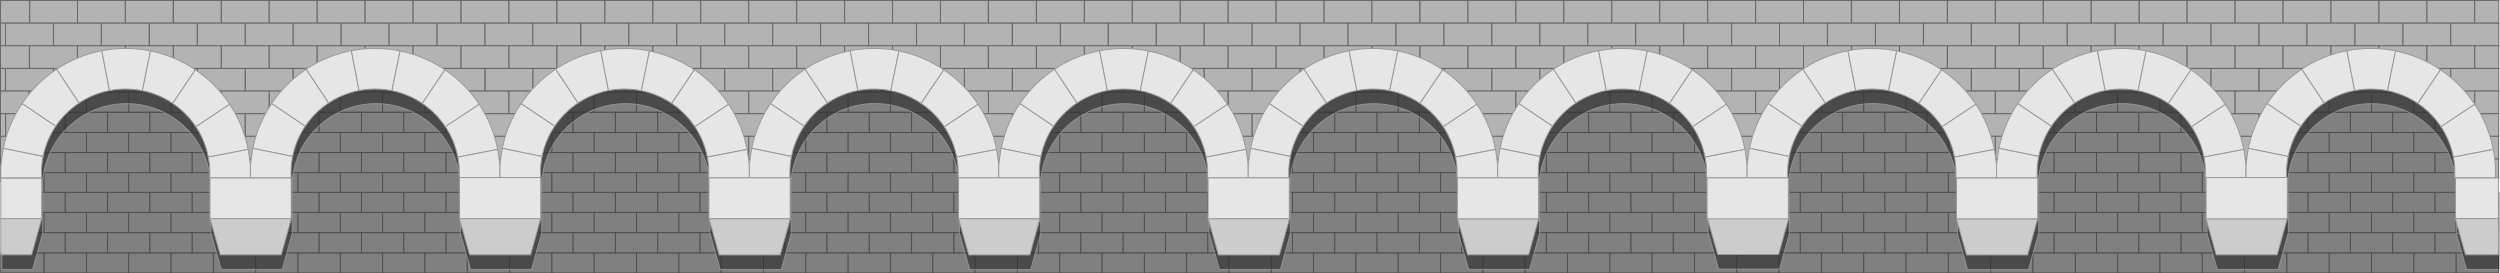 <svg id="arch_copy" data-name="arch copy" xmlns="http://www.w3.org/2000/svg" viewBox="0 0 2563.67 280.33">
  <defs>
    <style>
      .cls-1 {
        fill: gray;
        stroke: #4d4d4d;
      }

      .cls-1, .cls-2 {
        stroke-miterlimit: 10;
      }

      .cls-2 {
        fill: #b3b3b3;
        stroke: #666;
      }

      .cls-3 {
        opacity: 0.7;
      }

      .cls-4 {
        fill: #333;
      }

      .cls-4, .cls-5, .cls-6 {
        stroke: #999;
        stroke-linecap: round;
        stroke-linejoin: round;
      }

      .cls-5 {
        fill: #e6e6e6;
      }

      .cls-6 {
        fill: #ccc;
      }
    </style>
  </defs>
  <g>
    <rect class="cls-1" x="1.83" y="217.81" width="43.47" height="20.59"/>
    <rect class="cls-1" x="45.22" y="217.81" width="43.47" height="20.59"/>
    <rect class="cls-1" x="88.62" y="217.81" width="43.47" height="20.59"/>
    <rect class="cls-1" x="132.01" y="217.81" width="43.47" height="20.59"/>
    <rect class="cls-1" x="175.41" y="217.81" width="43.47" height="20.59"/>
    <rect class="cls-1" x="218.8" y="217.81" width="43.47" height="20.59"/>
    <rect class="cls-1" x="262.2" y="217.81" width="43.47" height="20.59"/>
    <rect class="cls-1" x="305.59" y="217.81" width="43.47" height="20.59"/>
    <rect class="cls-1" x="348.99" y="217.81" width="43.47" height="20.59"/>
    <rect class="cls-1" x="392.38" y="217.81" width="43.47" height="20.59"/>
    <rect class="cls-1" x="435.78" y="217.81" width="43.47" height="20.59"/>
    <rect class="cls-1" x="479.17" y="217.81" width="43.47" height="20.59"/>
    <rect class="cls-1" x="522.57" y="217.81" width="43.47" height="20.59"/>
    <rect class="cls-1" x="565.96" y="217.81" width="43.47" height="20.59"/>
    <rect class="cls-1" x="609.36" y="217.81" width="43.47" height="20.59"/>
    <rect class="cls-1" x="652.75" y="217.81" width="43.47" height="20.59"/>
    <rect class="cls-1" x="696.15" y="217.81" width="43.47" height="20.59"/>
    <rect class="cls-1" x="739.54" y="217.81" width="43.47" height="20.59"/>
    <rect class="cls-1" x="782.94" y="217.81" width="43.47" height="20.59"/>
    <rect class="cls-1" x="826.33" y="217.81" width="43.47" height="20.59"/>
    <rect class="cls-1" x="869.73" y="217.81" width="43.47" height="20.59"/>
    <rect class="cls-1" x="913.12" y="217.81" width="43.47" height="20.59"/>
    <rect class="cls-1" x="956.52" y="217.81" width="43.47" height="20.59"/>
    <rect class="cls-1" x="999.91" y="217.81" width="43.47" height="20.59"/>
    <rect class="cls-1" x="1043.31" y="217.81" width="43.47" height="20.59"/>
    <rect class="cls-1" x="1086.7" y="217.81" width="43.47" height="20.59"/>
    <rect class="cls-1" x="1130.1" y="217.81" width="43.47" height="20.59"/>
    <rect class="cls-1" x="1173.49" y="217.81" width="43.47" height="20.59"/>
    <rect class="cls-1" x="1216.89" y="217.81" width="43.47" height="20.59"/>
    <rect class="cls-1" x="1260.28" y="217.81" width="43.47" height="20.59"/>
    <rect class="cls-1" x="1303.68" y="217.81" width="43.47" height="20.59"/>
    <rect class="cls-1" x="1347.07" y="217.81" width="43.47" height="20.59"/>
    <rect class="cls-1" x="1390.46" y="217.81" width="43.47" height="20.59"/>
    <rect class="cls-1" x="1433.86" y="217.81" width="43.47" height="20.59"/>
    <rect class="cls-1" x="1477.25" y="217.81" width="43.47" height="20.59"/>
    <rect class="cls-1" x="1520.65" y="217.81" width="43.47" height="20.59"/>
    <rect class="cls-1" x="1564.04" y="217.81" width="43.47" height="20.59"/>
    <rect class="cls-1" x="1607.44" y="217.81" width="43.47" height="20.59"/>
    <rect class="cls-1" x="1650.83" y="217.81" width="43.47" height="20.59"/>
    <rect class="cls-1" x="1694.23" y="217.81" width="43.47" height="20.59"/>
    <rect class="cls-1" x="1737.62" y="217.81" width="43.47" height="20.59"/>
    <rect class="cls-1" x="1781.02" y="217.81" width="43.47" height="20.59"/>
    <rect class="cls-1" x="1824.41" y="217.81" width="43.47" height="20.59"/>
    <rect class="cls-1" x="1867.81" y="217.81" width="43.47" height="20.59"/>
    <rect class="cls-1" x="1911.2" y="217.81" width="43.47" height="20.59"/>
    <rect class="cls-1" x="1954.6" y="217.81" width="43.47" height="20.59"/>
    <rect class="cls-1" x="1997.99" y="217.81" width="43.47" height="20.59"/>
    <rect class="cls-1" x="2041.39" y="217.81" width="43.47" height="20.59"/>
    <rect class="cls-1" x="2084.78" y="217.81" width="43.47" height="20.59"/>
    <rect class="cls-1" x="2128.18" y="217.81" width="43.47" height="20.59"/>
    <rect class="cls-1" x="2171.57" y="217.81" width="43.47" height="20.59"/>
    <rect class="cls-1" x="2214.97" y="217.81" width="43.47" height="20.59"/>
    <rect class="cls-1" x="2258.36" y="217.81" width="43.47" height="20.59"/>
    <rect class="cls-1" x="2301.76" y="217.81" width="43.47" height="20.59"/>
    <rect class="cls-1" x="2345.15" y="217.81" width="43.47" height="20.59"/>
    <rect class="cls-1" x="2388.55" y="217.81" width="43.47" height="20.59"/>
    <rect class="cls-1" x="2431.94" y="217.81" width="43.47" height="20.59"/>
    <rect class="cls-1" x="2475.34" y="217.81" width="43.47" height="20.59"/>
    <rect class="cls-1" x="2518.73" y="217.81" width="43.47" height="20.59"/>
    <rect class="cls-1" x="1.73" y="197.19" width="21.87" height="20.59"/>
    <rect class="cls-1" x="23.53" y="197.19" width="43.47" height="20.59"/>
    <rect class="cls-1" x="66.92" y="197.19" width="43.47" height="20.59"/>
    <rect class="cls-1" x="110.31" y="197.19" width="43.47" height="20.59"/>
    <rect class="cls-1" x="153.71" y="197.19" width="43.47" height="20.59"/>
    <rect class="cls-1" x="197.1" y="197.19" width="43.47" height="20.59"/>
    <rect class="cls-1" x="240.5" y="197.19" width="43.47" height="20.59"/>
    <rect class="cls-1" x="283.89" y="197.19" width="43.47" height="20.59"/>
    <rect class="cls-1" x="327.29" y="197.19" width="43.47" height="20.59"/>
    <rect class="cls-1" x="370.68" y="197.19" width="43.47" height="20.59"/>
    <rect class="cls-1" x="414.08" y="197.19" width="43.47" height="20.59"/>
    <rect class="cls-1" x="457.47" y="197.19" width="43.47" height="20.59"/>
    <rect class="cls-1" x="500.87" y="197.19" width="43.47" height="20.59"/>
    <rect class="cls-1" x="544.26" y="197.19" width="43.47" height="20.59"/>
    <rect class="cls-1" x="587.66" y="197.19" width="43.47" height="20.59"/>
    <rect class="cls-1" x="631.05" y="197.19" width="43.47" height="20.59"/>
    <rect class="cls-1" x="674.45" y="197.19" width="43.47" height="20.59"/>
    <rect class="cls-1" x="717.84" y="197.19" width="43.47" height="20.59"/>
    <rect class="cls-1" x="761.24" y="197.19" width="43.47" height="20.59"/>
    <rect class="cls-1" x="804.63" y="197.19" width="43.47" height="20.59"/>
    <rect class="cls-1" x="848.03" y="197.19" width="43.47" height="20.59"/>
    <rect class="cls-1" x="891.42" y="197.19" width="43.47" height="20.59"/>
    <rect class="cls-1" x="934.82" y="197.19" width="43.47" height="20.59"/>
    <rect class="cls-1" x="978.21" y="197.19" width="43.47" height="20.59"/>
    <rect class="cls-1" x="1021.61" y="197.19" width="43.47" height="20.59"/>
    <rect class="cls-1" x="1065" y="197.19" width="43.47" height="20.59"/>
    <rect class="cls-1" x="1108.4" y="197.19" width="43.47" height="20.59"/>
    <rect class="cls-1" x="1151.79" y="197.19" width="43.47" height="20.59"/>
    <rect class="cls-1" x="1195.19" y="197.19" width="43.47" height="20.59"/>
    <rect class="cls-1" x="1238.58" y="197.19" width="43.47" height="20.59"/>
    <rect class="cls-1" x="1281.98" y="197.19" width="43.47" height="20.59"/>
    <rect class="cls-1" x="1325.37" y="197.19" width="43.47" height="20.59"/>
    <rect class="cls-1" x="1368.77" y="197.19" width="43.47" height="20.59"/>
    <rect class="cls-1" x="1412.16" y="197.19" width="43.47" height="20.59"/>
    <rect class="cls-1" x="1455.56" y="197.19" width="43.47" height="20.59"/>
    <rect class="cls-1" x="1498.95" y="197.19" width="43.47" height="20.59"/>
    <rect class="cls-1" x="1542.35" y="197.19" width="43.47" height="20.59"/>
    <rect class="cls-1" x="1585.74" y="197.19" width="43.47" height="20.59"/>
    <rect class="cls-1" x="1629.14" y="197.19" width="43.47" height="20.59"/>
    <rect class="cls-1" x="1672.53" y="197.19" width="43.47" height="20.59"/>
    <rect class="cls-1" x="1715.93" y="197.19" width="43.47" height="20.59"/>
    <rect class="cls-1" x="1759.32" y="197.19" width="43.47" height="20.59"/>
    <rect class="cls-1" x="1802.72" y="197.19" width="43.47" height="20.59"/>
    <rect class="cls-1" x="1846.11" y="197.19" width="43.47" height="20.59"/>
    <rect class="cls-1" x="1889.51" y="197.19" width="43.47" height="20.59"/>
    <rect class="cls-1" x="1932.9" y="197.19" width="43.47" height="20.59"/>
    <rect class="cls-1" x="1976.3" y="197.19" width="43.47" height="20.59"/>
    <rect class="cls-1" x="2019.69" y="197.19" width="43.47" height="20.59"/>
    <rect class="cls-1" x="2063.09" y="197.19" width="43.47" height="20.59"/>
    <rect class="cls-1" x="2106.48" y="197.19" width="43.47" height="20.59"/>
    <rect class="cls-1" x="2149.88" y="197.19" width="43.47" height="20.59"/>
    <rect class="cls-1" x="2193.27" y="197.19" width="43.47" height="20.59"/>
    <rect class="cls-1" x="2236.67" y="197.19" width="43.47" height="20.59"/>
    <rect class="cls-1" x="2280.06" y="197.19" width="43.47" height="20.59"/>
    <rect class="cls-1" x="2323.46" y="197.19" width="43.47" height="20.59"/>
    <rect class="cls-1" x="2366.85" y="197.19" width="43.47" height="20.59"/>
    <rect class="cls-1" x="2410.25" y="197.19" width="43.47" height="20.59"/>
    <rect class="cls-1" x="2453.64" y="197.19" width="43.47" height="20.59"/>
    <rect class="cls-1" x="2497.04" y="197.19" width="43.47" height="20.59"/>
    <rect class="cls-1" x="2540.43" y="197.19" width="21.66" height="20.59"/>
    <rect class="cls-1" x="0.72" y="259.25" width="44.47" height="20.59"/>
    <rect class="cls-1" x="45.22" y="259.25" width="43.47" height="20.59"/>
    <rect class="cls-1" x="88.62" y="259.25" width="43.47" height="20.59"/>
    <rect class="cls-1" x="132.01" y="259.25" width="43.47" height="20.59"/>
    <rect class="cls-1" x="175.41" y="259.25" width="43.47" height="20.59"/>
    <rect class="cls-1" x="218.8" y="259.25" width="43.47" height="20.59"/>
    <rect class="cls-1" x="262.2" y="259.25" width="43.47" height="20.59"/>
    <rect class="cls-1" x="305.59" y="259.25" width="43.47" height="20.59"/>
    <rect class="cls-1" x="348.99" y="259.25" width="43.47" height="20.59"/>
    <rect class="cls-1" x="392.38" y="259.25" width="43.47" height="20.59"/>
    <rect class="cls-1" x="435.78" y="259.25" width="43.47" height="20.59"/>
    <rect class="cls-1" x="479.17" y="259.25" width="43.47" height="20.59"/>
    <rect class="cls-1" x="522.57" y="259.25" width="43.47" height="20.59"/>
    <rect class="cls-1" x="565.96" y="259.25" width="43.47" height="20.59"/>
    <rect class="cls-1" x="609.36" y="259.25" width="43.47" height="20.59"/>
    <rect class="cls-1" x="652.75" y="259.25" width="43.47" height="20.59"/>
    <rect class="cls-1" x="696.15" y="259.25" width="43.47" height="20.59"/>
    <rect class="cls-1" x="739.54" y="259.25" width="43.47" height="20.59"/>
    <rect class="cls-1" x="782.94" y="259.25" width="43.47" height="20.59"/>
    <rect class="cls-1" x="826.33" y="259.25" width="43.47" height="20.59"/>
    <rect class="cls-1" x="869.73" y="259.25" width="43.47" height="20.59"/>
    <rect class="cls-1" x="913.12" y="259.25" width="43.47" height="20.59"/>
    <rect class="cls-1" x="956.52" y="259.25" width="43.47" height="20.59"/>
    <rect class="cls-1" x="999.91" y="259.25" width="43.47" height="20.59"/>
    <rect class="cls-1" x="1043.31" y="259.25" width="43.47" height="20.59"/>
    <rect class="cls-1" x="1086.7" y="259.25" width="43.47" height="20.59"/>
    <rect class="cls-1" x="1130.1" y="259.25" width="43.47" height="20.59"/>
    <rect class="cls-1" x="1173.49" y="259.25" width="43.47" height="20.59"/>
    <rect class="cls-1" x="1216.89" y="259.25" width="43.47" height="20.59"/>
    <rect class="cls-1" x="1260.28" y="259.25" width="43.47" height="20.59"/>
    <rect class="cls-1" x="1303.68" y="259.25" width="43.47" height="20.59"/>
    <rect class="cls-1" x="1347.07" y="259.25" width="43.47" height="20.59"/>
    <rect class="cls-1" x="1390.46" y="259.25" width="43.47" height="20.59"/>
    <rect class="cls-1" x="1433.86" y="259.25" width="43.47" height="20.59"/>
    <rect class="cls-1" x="1477.25" y="259.25" width="43.47" height="20.59"/>
    <rect class="cls-1" x="1520.65" y="259.25" width="43.47" height="20.59"/>
    <rect class="cls-1" x="1564.04" y="259.25" width="43.47" height="20.59"/>
    <rect class="cls-1" x="1607.44" y="259.25" width="43.47" height="20.59"/>
    <rect class="cls-1" x="1650.83" y="259.25" width="43.47" height="20.59"/>
    <rect class="cls-1" x="1694.23" y="259.25" width="43.47" height="20.59"/>
    <rect class="cls-1" x="1737.62" y="259.25" width="43.47" height="20.59"/>
    <rect class="cls-1" x="1781.02" y="259.25" width="43.47" height="20.59"/>
    <rect class="cls-1" x="1824.41" y="259.25" width="43.47" height="20.59"/>
    <rect class="cls-1" x="1867.81" y="259.25" width="43.47" height="20.59"/>
    <rect class="cls-1" x="1911.2" y="259.25" width="43.47" height="20.59"/>
    <rect class="cls-1" x="1954.6" y="259.25" width="43.47" height="20.59"/>
    <rect class="cls-1" x="1997.99" y="259.25" width="43.47" height="20.59"/>
    <rect class="cls-1" x="2041.39" y="259.25" width="43.47" height="20.59"/>
    <rect class="cls-1" x="2084.78" y="259.25" width="43.47" height="20.59"/>
    <rect class="cls-1" x="2128.18" y="259.25" width="43.47" height="20.59"/>
    <rect class="cls-1" x="2171.57" y="259.25" width="43.47" height="20.59"/>
    <rect class="cls-1" x="2214.97" y="259.25" width="43.47" height="20.59"/>
    <rect class="cls-1" x="2258.36" y="259.25" width="43.47" height="20.59"/>
    <rect class="cls-1" x="2301.76" y="259.25" width="43.47" height="20.59"/>
    <rect class="cls-1" x="2345.15" y="259.25" width="43.47" height="20.59"/>
    <rect class="cls-1" x="2388.55" y="259.25" width="43.47" height="20.59"/>
    <rect class="cls-1" x="2431.94" y="259.25" width="43.47" height="20.59"/>
    <rect class="cls-1" x="2475.34" y="259.25" width="43.47" height="20.59"/>
    <rect class="cls-1" x="2518.73" y="259.25" width="43.47" height="20.59"/>
    <rect class="cls-1" x="1.68" y="238.63" width="21.91" height="20.59"/>
    <rect class="cls-1" x="23.53" y="238.63" width="43.47" height="20.59"/>
    <rect class="cls-1" x="66.92" y="238.63" width="43.47" height="20.59"/>
    <rect class="cls-1" x="110.31" y="238.63" width="43.47" height="20.59"/>
    <rect class="cls-1" x="153.71" y="238.63" width="43.47" height="20.59"/>
    <rect class="cls-1" x="197.1" y="238.63" width="43.47" height="20.59"/>
    <rect class="cls-1" x="240.5" y="238.63" width="43.47" height="20.59"/>
    <rect class="cls-1" x="283.89" y="238.63" width="43.47" height="20.59"/>
    <rect class="cls-1" x="327.29" y="238.63" width="43.47" height="20.59"/>
    <rect class="cls-1" x="370.68" y="238.63" width="43.47" height="20.59"/>
    <rect class="cls-1" x="414.08" y="238.63" width="43.47" height="20.59"/>
    <rect class="cls-1" x="457.47" y="238.63" width="43.47" height="20.59"/>
    <rect class="cls-1" x="500.87" y="238.63" width="43.47" height="20.59"/>
    <rect class="cls-1" x="544.26" y="238.63" width="43.47" height="20.59"/>
    <rect class="cls-1" x="587.66" y="238.63" width="43.47" height="20.59"/>
    <rect class="cls-1" x="631.05" y="238.63" width="43.47" height="20.59"/>
    <rect class="cls-1" x="674.45" y="238.63" width="43.47" height="20.59"/>
    <rect class="cls-1" x="717.84" y="238.63" width="43.47" height="20.59"/>
    <rect class="cls-1" x="761.24" y="238.63" width="43.47" height="20.59"/>
    <rect class="cls-1" x="804.63" y="238.63" width="43.47" height="20.59"/>
    <rect class="cls-1" x="848.03" y="238.63" width="43.47" height="20.59"/>
    <rect class="cls-1" x="891.42" y="238.63" width="43.47" height="20.59"/>
    <rect class="cls-1" x="934.82" y="238.63" width="43.47" height="20.59"/>
    <rect class="cls-1" x="978.21" y="238.63" width="43.47" height="20.59"/>
    <rect class="cls-1" x="1021.61" y="238.63" width="43.47" height="20.59"/>
    <rect class="cls-1" x="1065" y="238.63" width="43.47" height="20.59"/>
    <rect class="cls-1" x="1108.4" y="238.63" width="43.47" height="20.59"/>
    <rect class="cls-1" x="1151.79" y="238.63" width="43.47" height="20.59"/>
    <rect class="cls-1" x="1195.19" y="238.63" width="43.47" height="20.59"/>
    <rect class="cls-1" x="1238.58" y="238.63" width="43.47" height="20.59"/>
    <rect class="cls-1" x="1281.98" y="238.63" width="43.47" height="20.59"/>
    <rect class="cls-1" x="1325.37" y="238.63" width="43.47" height="20.59"/>
    <rect class="cls-1" x="1368.77" y="238.63" width="43.47" height="20.59"/>
    <rect class="cls-1" x="1412.16" y="238.63" width="43.47" height="20.59"/>
    <rect class="cls-1" x="1455.56" y="238.63" width="43.47" height="20.59"/>
    <rect class="cls-1" x="1498.95" y="238.63" width="43.47" height="20.59"/>
    <rect class="cls-1" x="1542.35" y="238.63" width="43.47" height="20.59"/>
    <rect class="cls-1" x="1585.74" y="238.63" width="43.47" height="20.59"/>
    <rect class="cls-1" x="1629.14" y="238.63" width="43.47" height="20.59"/>
    <rect class="cls-1" x="1672.53" y="238.63" width="43.47" height="20.59"/>
    <rect class="cls-1" x="1715.93" y="238.63" width="43.47" height="20.59"/>
    <rect class="cls-1" x="1759.32" y="238.63" width="43.47" height="20.59"/>
    <rect class="cls-1" x="1802.72" y="238.63" width="43.47" height="20.59"/>
    <rect class="cls-1" x="1846.11" y="238.63" width="43.47" height="20.59"/>
    <rect class="cls-1" x="1889.51" y="238.63" width="43.47" height="20.59"/>
    <rect class="cls-1" x="1932.9" y="238.63" width="43.47" height="20.59"/>
    <rect class="cls-1" x="1976.3" y="238.63" width="43.47" height="20.59"/>
    <rect class="cls-1" x="2019.69" y="238.63" width="43.47" height="20.59"/>
    <rect class="cls-1" x="2063.09" y="238.63" width="43.47" height="20.59"/>
    <rect class="cls-1" x="2106.48" y="238.63" width="43.47" height="20.59"/>
    <rect class="cls-1" x="2149.88" y="238.63" width="43.47" height="20.59"/>
    <rect class="cls-1" x="2193.27" y="238.63" width="43.47" height="20.59"/>
    <rect class="cls-1" x="2236.67" y="238.63" width="43.47" height="20.59"/>
    <rect class="cls-1" x="2280.06" y="238.63" width="43.47" height="20.59"/>
    <rect class="cls-1" x="2323.46" y="238.63" width="43.47" height="20.59"/>
    <rect class="cls-1" x="2366.85" y="238.63" width="43.47" height="20.59"/>
    <rect class="cls-1" x="2410.25" y="238.63" width="43.47" height="20.59"/>
    <rect class="cls-1" x="2453.64" y="238.63" width="43.47" height="20.59"/>
    <rect class="cls-1" x="2497.04" y="238.63" width="43.47" height="20.59"/>
    <rect class="cls-1" x="2540.43" y="238.63" width="21.64" height="20.59"/>
    <rect class="cls-1" x="1.83" y="176.57" width="43.47" height="20.59"/>
    <rect class="cls-1" x="45.22" y="176.57" width="43.47" height="20.59"/>
    <rect class="cls-1" x="88.62" y="176.57" width="43.47" height="20.59"/>
    <rect class="cls-1" x="132.01" y="176.57" width="43.47" height="20.59"/>
    <rect class="cls-1" x="175.41" y="176.57" width="43.47" height="20.59"/>
    <rect class="cls-1" x="218.8" y="176.57" width="43.47" height="20.59"/>
    <rect class="cls-1" x="262.2" y="176.57" width="43.47" height="20.59"/>
    <rect class="cls-1" x="305.59" y="176.57" width="43.47" height="20.59"/>
    <rect class="cls-1" x="348.99" y="176.57" width="43.47" height="20.59"/>
    <rect class="cls-1" x="392.38" y="176.57" width="43.47" height="20.59"/>
    <rect class="cls-1" x="435.78" y="176.57" width="43.47" height="20.59"/>
    <rect class="cls-1" x="479.17" y="176.57" width="43.47" height="20.59"/>
    <rect class="cls-1" x="522.57" y="176.57" width="43.47" height="20.59"/>
    <rect class="cls-1" x="565.96" y="176.57" width="43.47" height="20.59"/>
    <rect class="cls-1" x="609.36" y="176.57" width="43.47" height="20.59"/>
    <rect class="cls-1" x="652.75" y="176.57" width="43.47" height="20.59"/>
    <rect class="cls-1" x="696.15" y="176.57" width="43.47" height="20.59"/>
    <rect class="cls-1" x="739.54" y="176.57" width="43.47" height="20.59"/>
    <rect class="cls-1" x="782.94" y="176.57" width="43.47" height="20.59"/>
    <rect class="cls-1" x="826.33" y="176.57" width="43.47" height="20.59"/>
    <rect class="cls-1" x="869.73" y="176.57" width="43.47" height="20.59"/>
    <rect class="cls-1" x="913.12" y="176.57" width="43.47" height="20.59"/>
    <rect class="cls-1" x="956.52" y="176.57" width="43.47" height="20.59"/>
    <rect class="cls-1" x="999.91" y="176.57" width="43.47" height="20.59"/>
    <rect class="cls-1" x="1043.31" y="176.57" width="43.47" height="20.59"/>
    <rect class="cls-1" x="1086.7" y="176.57" width="43.47" height="20.59"/>
    <rect class="cls-1" x="1130.1" y="176.57" width="43.47" height="20.59"/>
    <rect class="cls-1" x="1173.49" y="176.57" width="43.47" height="20.59"/>
    <rect class="cls-1" x="1216.89" y="176.57" width="43.47" height="20.59"/>
    <rect class="cls-1" x="1260.28" y="176.57" width="43.47" height="20.59"/>
    <rect class="cls-1" x="1303.68" y="176.57" width="43.47" height="20.59"/>
    <rect class="cls-1" x="1347.07" y="176.57" width="43.47" height="20.59"/>
    <rect class="cls-1" x="1390.46" y="176.57" width="43.47" height="20.59"/>
    <rect class="cls-1" x="1433.86" y="176.57" width="43.47" height="20.59"/>
    <rect class="cls-1" x="1477.25" y="176.57" width="43.47" height="20.59"/>
    <rect class="cls-1" x="1520.65" y="176.57" width="43.47" height="20.59"/>
    <rect class="cls-1" x="1564.04" y="176.57" width="43.47" height="20.59"/>
    <rect class="cls-1" x="1607.44" y="176.57" width="43.47" height="20.59"/>
    <rect class="cls-1" x="1650.83" y="176.57" width="43.47" height="20.59"/>
    <rect class="cls-1" x="1694.23" y="176.57" width="43.47" height="20.59"/>
    <rect class="cls-1" x="1737.62" y="176.57" width="43.47" height="20.59"/>
    <rect class="cls-1" x="1781.02" y="176.57" width="43.47" height="20.59"/>
    <rect class="cls-1" x="1824.41" y="176.57" width="43.47" height="20.59"/>
    <rect class="cls-1" x="1867.81" y="176.57" width="43.47" height="20.59"/>
    <rect class="cls-1" x="1911.2" y="176.57" width="43.47" height="20.59"/>
    <rect class="cls-1" x="1954.6" y="176.57" width="43.47" height="20.59"/>
    <rect class="cls-1" x="1997.99" y="176.57" width="43.47" height="20.59"/>
    <rect class="cls-1" x="2041.39" y="176.57" width="43.47" height="20.59"/>
    <rect class="cls-1" x="2084.78" y="176.57" width="43.47" height="20.59"/>
    <rect class="cls-1" x="2128.18" y="176.57" width="43.47" height="20.59"/>
    <rect class="cls-1" x="2171.57" y="176.57" width="43.47" height="20.59"/>
    <rect class="cls-1" x="2214.97" y="176.57" width="43.47" height="20.59"/>
    <rect class="cls-1" x="2258.36" y="176.57" width="43.47" height="20.59"/>
    <rect class="cls-1" x="2301.76" y="176.57" width="43.47" height="20.59"/>
    <rect class="cls-1" x="2345.15" y="176.57" width="43.47" height="20.59"/>
    <rect class="cls-1" x="2388.55" y="176.57" width="43.47" height="20.59"/>
    <rect class="cls-1" x="2431.94" y="176.57" width="43.47" height="20.59"/>
    <rect class="cls-1" x="2475.34" y="176.57" width="43.47" height="20.59"/>
    <rect class="cls-1" x="1.83" y="94.46" width="43.47" height="20.59"/>
    <rect class="cls-1" x="45.22" y="94.46" width="43.47" height="20.59"/>
    <rect class="cls-1" x="88.62" y="94.46" width="43.47" height="20.59"/>
    <rect class="cls-1" x="132.01" y="94.46" width="43.47" height="20.59"/>
    <rect class="cls-1" x="175.41" y="94.46" width="43.47" height="20.59"/>
    <rect class="cls-1" x="218.8" y="94.46" width="43.47" height="20.59"/>
    <rect class="cls-1" x="262.2" y="94.46" width="43.47" height="20.59"/>
    <rect class="cls-1" x="305.59" y="94.46" width="43.47" height="20.59"/>
    <rect class="cls-1" x="348.99" y="94.46" width="43.47" height="20.59"/>
    <rect class="cls-1" x="392.38" y="94.46" width="43.47" height="20.59"/>
    <rect class="cls-1" x="435.78" y="94.46" width="43.47" height="20.59"/>
    <rect class="cls-1" x="479.17" y="94.46" width="43.47" height="20.59"/>
    <rect class="cls-1" x="522.57" y="94.46" width="43.47" height="20.59"/>
    <rect class="cls-1" x="565.96" y="94.46" width="43.47" height="20.59"/>
    <rect class="cls-1" x="609.36" y="94.46" width="43.47" height="20.59"/>
    <rect class="cls-1" x="652.75" y="94.46" width="43.47" height="20.59"/>
    <rect class="cls-1" x="696.15" y="94.46" width="43.47" height="20.59"/>
    <rect class="cls-1" x="739.54" y="94.46" width="43.47" height="20.59"/>
    <rect class="cls-1" x="782.94" y="94.46" width="43.47" height="20.59"/>
    <rect class="cls-1" x="826.33" y="94.46" width="43.47" height="20.59"/>
    <rect class="cls-1" x="869.73" y="94.46" width="43.47" height="20.59"/>
    <rect class="cls-1" x="913.12" y="94.46" width="43.47" height="20.59"/>
    <rect class="cls-1" x="956.52" y="94.46" width="43.47" height="20.59"/>
    <rect class="cls-1" x="999.91" y="94.46" width="43.47" height="20.59"/>
    <rect class="cls-1" x="1043.31" y="94.46" width="43.47" height="20.59"/>
    <rect class="cls-1" x="1086.7" y="94.46" width="43.47" height="20.59"/>
    <rect class="cls-1" x="1130.1" y="94.46" width="43.47" height="20.59"/>
    <rect class="cls-1" x="1173.49" y="94.46" width="43.47" height="20.59"/>
    <rect class="cls-1" x="1216.89" y="94.46" width="43.47" height="20.59"/>
    <rect class="cls-1" x="1260.28" y="94.46" width="43.47" height="20.59"/>
    <rect class="cls-1" x="1303.68" y="94.46" width="43.47" height="20.59"/>
    <rect class="cls-1" x="1347.07" y="94.46" width="43.47" height="20.59"/>
    <rect class="cls-1" x="1390.46" y="94.46" width="43.47" height="20.59"/>
    <rect class="cls-1" x="1433.86" y="94.46" width="43.47" height="20.59"/>
    <rect class="cls-1" x="1477.25" y="94.46" width="43.47" height="20.59"/>
    <rect class="cls-1" x="1520.65" y="94.46" width="43.47" height="20.59"/>
    <rect class="cls-1" x="1564.04" y="94.46" width="43.47" height="20.59"/>
    <rect class="cls-1" x="1607.44" y="94.46" width="43.47" height="20.59"/>
    <rect class="cls-1" x="1650.83" y="94.46" width="43.47" height="20.59"/>
    <rect class="cls-1" x="1694.23" y="94.46" width="43.47" height="20.59"/>
    <rect class="cls-1" x="1737.62" y="94.46" width="43.47" height="20.59"/>
    <rect class="cls-1" x="1781.02" y="94.46" width="43.47" height="20.59"/>
    <rect class="cls-1" x="1824.41" y="94.46" width="43.47" height="20.59"/>
    <rect class="cls-1" x="1867.81" y="94.46" width="43.47" height="20.59"/>
    <rect class="cls-1" x="1911.2" y="94.46" width="43.47" height="20.59"/>
    <rect class="cls-1" x="1954.6" y="94.46" width="43.47" height="20.59"/>
    <rect class="cls-1" x="1997.99" y="94.46" width="43.47" height="20.59"/>
    <rect class="cls-1" x="2041.39" y="94.46" width="43.47" height="20.59"/>
    <rect class="cls-1" x="2084.78" y="94.46" width="43.47" height="20.59"/>
    <rect class="cls-1" x="2128.18" y="94.46" width="43.47" height="20.59"/>
    <rect class="cls-1" x="2171.57" y="94.46" width="43.47" height="20.59"/>
    <rect class="cls-1" x="2214.97" y="94.46" width="43.47" height="20.59"/>
    <rect class="cls-1" x="2258.36" y="94.46" width="43.47" height="20.59"/>
    <rect class="cls-1" x="2301.76" y="94.46" width="43.47" height="20.59"/>
    <rect class="cls-1" x="2345.15" y="94.46" width="43.47" height="20.59"/>
    <rect class="cls-1" x="2388.55" y="94.46" width="43.47" height="20.59"/>
    <rect class="cls-1" x="2431.94" y="94.46" width="43.47" height="20.59"/>
    <rect class="cls-1" x="2475.34" y="94.46" width="43.47" height="20.59"/>
    <rect class="cls-1" x="1.58" y="73.84" width="22.02" height="20.59"/>
    <rect class="cls-1" x="23.53" y="73.84" width="43.47" height="20.59"/>
    <rect class="cls-1" x="66.92" y="73.84" width="43.47" height="20.59"/>
    <rect class="cls-1" x="110.31" y="73.84" width="43.47" height="20.59"/>
    <rect class="cls-1" x="153.71" y="73.84" width="43.47" height="20.59"/>
    <rect class="cls-1" x="197.1" y="73.84" width="43.47" height="20.59"/>
    <rect class="cls-1" x="240.5" y="73.84" width="43.47" height="20.59"/>
    <rect class="cls-1" x="283.89" y="73.84" width="43.47" height="20.59"/>
    <rect class="cls-1" x="327.29" y="73.84" width="43.47" height="20.59"/>
    <rect class="cls-1" x="370.68" y="73.84" width="43.47" height="20.59"/>
    <rect class="cls-1" x="414.08" y="73.84" width="43.47" height="20.59"/>
    <rect class="cls-1" x="457.47" y="73.84" width="43.47" height="20.59"/>
    <rect class="cls-1" x="500.87" y="73.84" width="43.47" height="20.59"/>
    <rect class="cls-1" x="544.26" y="73.84" width="43.47" height="20.59"/>
    <rect class="cls-1" x="587.66" y="73.84" width="43.47" height="20.59"/>
    <rect class="cls-1" x="631.05" y="73.84" width="43.47" height="20.59"/>
    <rect class="cls-1" x="674.45" y="73.84" width="43.47" height="20.59"/>
    <rect class="cls-1" x="717.84" y="73.84" width="43.47" height="20.59"/>
    <rect class="cls-1" x="761.24" y="73.84" width="43.47" height="20.59"/>
    <rect class="cls-1" x="804.63" y="73.84" width="43.47" height="20.59"/>
    <rect class="cls-1" x="848.03" y="73.84" width="43.47" height="20.59"/>
    <rect class="cls-1" x="891.42" y="73.84" width="43.47" height="20.59"/>
    <rect class="cls-1" x="934.82" y="73.84" width="43.47" height="20.59"/>
    <rect class="cls-1" x="978.21" y="73.84" width="43.47" height="20.59"/>
    <rect class="cls-1" x="1021.61" y="73.84" width="43.47" height="20.59"/>
    <rect class="cls-1" x="1065" y="73.84" width="43.47" height="20.59"/>
    <rect class="cls-1" x="1108.4" y="73.84" width="43.47" height="20.59"/>
    <rect class="cls-1" x="1151.79" y="73.84" width="43.47" height="20.59"/>
    <rect class="cls-1" x="1195.19" y="73.84" width="43.47" height="20.59"/>
    <rect class="cls-1" x="1238.58" y="73.84" width="43.47" height="20.59"/>
    <rect class="cls-1" x="1281.98" y="73.84" width="43.47" height="20.59"/>
    <rect class="cls-1" x="1325.37" y="73.84" width="43.47" height="20.59"/>
    <rect class="cls-1" x="1368.77" y="73.84" width="43.47" height="20.59"/>
    <rect class="cls-1" x="1412.16" y="73.84" width="43.47" height="20.59"/>
    <rect class="cls-1" x="1455.56" y="73.84" width="43.47" height="20.59"/>
    <rect class="cls-1" x="1498.95" y="73.84" width="43.47" height="20.59"/>
    <rect class="cls-1" x="1542.35" y="73.84" width="43.47" height="20.59"/>
    <rect class="cls-1" x="1585.74" y="73.84" width="43.47" height="20.59"/>
    <rect class="cls-1" x="1629.14" y="73.84" width="43.47" height="20.59"/>
    <rect class="cls-1" x="1672.53" y="73.84" width="43.47" height="20.59"/>
    <rect class="cls-1" x="1715.93" y="73.84" width="43.47" height="20.59"/>
    <rect class="cls-1" x="1759.32" y="73.84" width="43.47" height="20.59"/>
    <rect class="cls-1" x="1802.72" y="73.84" width="43.47" height="20.59"/>
    <rect class="cls-1" x="1846.11" y="73.84" width="43.47" height="20.59"/>
    <rect class="cls-1" x="1889.51" y="73.84" width="43.47" height="20.59"/>
    <rect class="cls-1" x="1932.9" y="73.84" width="43.47" height="20.59"/>
    <rect class="cls-1" x="1976.3" y="73.84" width="43.47" height="20.59"/>
    <rect class="cls-1" x="2019.69" y="73.84" width="43.47" height="20.59"/>
    <rect class="cls-1" x="2063.09" y="73.84" width="43.47" height="20.59"/>
    <rect class="cls-1" x="2106.48" y="73.84" width="43.47" height="20.59"/>
    <rect class="cls-1" x="2149.88" y="73.84" width="43.47" height="20.59"/>
    <rect class="cls-1" x="2193.27" y="73.84" width="43.47" height="20.59"/>
    <rect class="cls-1" x="2236.67" y="73.84" width="43.47" height="20.59"/>
    <rect class="cls-1" x="2280.06" y="73.84" width="43.47" height="20.59"/>
    <rect class="cls-1" x="2323.46" y="73.84" width="43.47" height="20.59"/>
    <rect class="cls-1" x="2366.85" y="73.84" width="43.47" height="20.59"/>
    <rect class="cls-1" x="2410.25" y="73.84" width="43.47" height="20.59"/>
    <rect class="cls-1" x="2453.64" y="73.84" width="43.47" height="20.59"/>
    <rect class="cls-1" x="1.83" y="135.89" width="43.47" height="20.59"/>
    <rect class="cls-1" x="45.22" y="135.89" width="43.47" height="20.59"/>
    <rect class="cls-1" x="88.62" y="135.89" width="43.47" height="20.59"/>
    <rect class="cls-1" x="132.01" y="135.89" width="43.47" height="20.59"/>
    <rect class="cls-1" x="175.41" y="135.89" width="43.47" height="20.59"/>
    <rect class="cls-1" x="218.8" y="135.89" width="43.47" height="20.59"/>
    <rect class="cls-1" x="262.2" y="135.89" width="43.47" height="20.59"/>
    <rect class="cls-1" x="305.59" y="135.89" width="43.47" height="20.59"/>
    <rect class="cls-1" x="348.99" y="135.89" width="43.47" height="20.59"/>
    <rect class="cls-1" x="392.38" y="135.89" width="43.47" height="20.59"/>
    <rect class="cls-1" x="435.78" y="135.89" width="43.47" height="20.59"/>
    <rect class="cls-1" x="479.17" y="135.89" width="43.47" height="20.59"/>
    <rect class="cls-1" x="522.57" y="135.89" width="43.47" height="20.59"/>
    <rect class="cls-1" x="565.96" y="135.89" width="43.47" height="20.59"/>
    <rect class="cls-1" x="609.36" y="135.89" width="43.47" height="20.59"/>
    <rect class="cls-1" x="652.75" y="135.89" width="43.47" height="20.59"/>
    <rect class="cls-1" x="696.15" y="135.89" width="43.47" height="20.59"/>
    <rect class="cls-1" x="739.54" y="135.89" width="43.47" height="20.59"/>
    <rect class="cls-1" x="782.94" y="135.89" width="43.47" height="20.59"/>
    <rect class="cls-1" x="826.33" y="135.89" width="43.47" height="20.59"/>
    <rect class="cls-1" x="869.73" y="135.89" width="43.47" height="20.59"/>
    <rect class="cls-1" x="913.12" y="135.89" width="43.47" height="20.59"/>
    <rect class="cls-1" x="956.52" y="135.89" width="43.47" height="20.59"/>
    <rect class="cls-1" x="999.91" y="135.89" width="43.47" height="20.59"/>
    <rect class="cls-1" x="1043.31" y="135.89" width="43.47" height="20.59"/>
    <rect class="cls-1" x="1086.7" y="135.89" width="43.47" height="20.59"/>
    <rect class="cls-1" x="1130.1" y="135.89" width="43.47" height="20.59"/>
    <rect class="cls-1" x="1173.49" y="135.89" width="43.47" height="20.59"/>
    <rect class="cls-1" x="1216.89" y="135.89" width="43.47" height="20.59"/>
    <rect class="cls-1" x="1260.28" y="135.89" width="43.47" height="20.59"/>
    <rect class="cls-1" x="1303.68" y="135.89" width="43.47" height="20.59"/>
    <rect class="cls-1" x="1347.07" y="135.89" width="43.47" height="20.59"/>
    <rect class="cls-1" x="1390.46" y="135.89" width="43.47" height="20.59"/>
    <rect class="cls-1" x="1433.86" y="135.89" width="43.47" height="20.59"/>
    <rect class="cls-1" x="1477.25" y="135.89" width="43.47" height="20.59"/>
    <rect class="cls-1" x="1520.65" y="135.89" width="43.47" height="20.59"/>
    <rect class="cls-1" x="1564.04" y="135.89" width="43.47" height="20.59"/>
    <rect class="cls-1" x="1607.44" y="135.89" width="43.47" height="20.59"/>
    <rect class="cls-1" x="1650.83" y="135.89" width="43.47" height="20.59"/>
    <rect class="cls-1" x="1694.23" y="135.89" width="43.47" height="20.59"/>
    <rect class="cls-1" x="1737.62" y="135.89" width="43.47" height="20.59"/>
    <rect class="cls-1" x="1781.02" y="135.89" width="43.47" height="20.59"/>
    <rect class="cls-1" x="1824.41" y="135.89" width="43.47" height="20.59"/>
    <rect class="cls-1" x="1867.81" y="135.89" width="43.47" height="20.59"/>
    <rect class="cls-1" x="1911.2" y="135.89" width="43.47" height="20.59"/>
    <rect class="cls-1" x="1954.6" y="135.89" width="43.47" height="20.59"/>
    <rect class="cls-1" x="1997.99" y="135.89" width="43.47" height="20.59"/>
    <rect class="cls-1" x="2041.39" y="135.89" width="43.47" height="20.59"/>
    <rect class="cls-1" x="2084.78" y="135.89" width="43.47" height="20.59"/>
    <rect class="cls-1" x="2128.18" y="135.89" width="43.47" height="20.59"/>
    <rect class="cls-1" x="2171.57" y="135.89" width="43.47" height="20.59"/>
    <rect class="cls-1" x="2214.97" y="135.89" width="43.47" height="20.59"/>
    <rect class="cls-1" x="2258.36" y="135.89" width="43.47" height="20.59"/>
    <rect class="cls-1" x="2301.76" y="135.89" width="43.47" height="20.59"/>
    <rect class="cls-1" x="2345.15" y="135.89" width="43.47" height="20.59"/>
    <rect class="cls-1" x="2388.55" y="135.89" width="43.47" height="20.59"/>
    <rect class="cls-1" x="2431.94" y="135.89" width="43.47" height="20.59"/>
    <rect class="cls-1" x="2475.34" y="135.89" width="43.47" height="20.59"/>
    <rect class="cls-1" x="2.02" y="115.27" width="21.58" height="20.59"/>
    <rect class="cls-1" x="23.53" y="115.27" width="43.47" height="20.59"/>
    <rect class="cls-1" x="66.92" y="115.27" width="43.47" height="20.59"/>
    <rect class="cls-1" x="110.31" y="115.27" width="43.47" height="20.59"/>
    <rect class="cls-1" x="153.71" y="115.27" width="43.47" height="20.59"/>
    <rect class="cls-1" x="197.1" y="115.27" width="43.47" height="20.59"/>
    <rect class="cls-1" x="240.5" y="115.27" width="43.47" height="20.59"/>
    <rect class="cls-1" x="283.89" y="115.27" width="43.47" height="20.59"/>
    <rect class="cls-1" x="327.29" y="115.27" width="43.47" height="20.59"/>
    <rect class="cls-1" x="370.68" y="115.27" width="43.47" height="20.59"/>
    <rect class="cls-1" x="414.08" y="115.27" width="43.47" height="20.59"/>
    <rect class="cls-1" x="457.47" y="115.27" width="43.47" height="20.59"/>
    <rect class="cls-1" x="500.87" y="115.27" width="43.47" height="20.59"/>
    <rect class="cls-1" x="544.26" y="115.27" width="43.47" height="20.59"/>
    <rect class="cls-1" x="587.66" y="115.27" width="43.47" height="20.59"/>
    <rect class="cls-1" x="631.05" y="115.27" width="43.47" height="20.59"/>
    <rect class="cls-1" x="674.45" y="115.27" width="43.47" height="20.59"/>
    <rect class="cls-1" x="717.84" y="115.27" width="43.47" height="20.59"/>
    <rect class="cls-1" x="761.24" y="115.27" width="43.47" height="20.59"/>
    <rect class="cls-1" x="804.63" y="115.27" width="43.47" height="20.59"/>
    <rect class="cls-1" x="848.03" y="115.27" width="43.47" height="20.59"/>
    <rect class="cls-1" x="891.42" y="115.27" width="43.47" height="20.59"/>
    <rect class="cls-1" x="934.82" y="115.27" width="43.47" height="20.59"/>
    <rect class="cls-1" x="978.21" y="115.27" width="43.47" height="20.59"/>
    <rect class="cls-1" x="1021.61" y="115.27" width="43.47" height="20.59"/>
    <rect class="cls-1" x="1065" y="115.27" width="43.47" height="20.59"/>
    <rect class="cls-1" x="1108.4" y="115.27" width="43.47" height="20.59"/>
    <rect class="cls-1" x="1151.79" y="115.27" width="43.47" height="20.59"/>
    <rect class="cls-1" x="1195.19" y="115.27" width="43.47" height="20.59"/>
    <rect class="cls-1" x="1238.58" y="115.27" width="43.47" height="20.59"/>
    <rect class="cls-1" x="1281.98" y="115.27" width="43.47" height="20.59"/>
    <rect class="cls-1" x="1325.37" y="115.27" width="43.47" height="20.59"/>
    <rect class="cls-1" x="1368.77" y="115.27" width="43.47" height="20.59"/>
    <rect class="cls-1" x="1412.16" y="115.27" width="43.47" height="20.59"/>
    <rect class="cls-1" x="1455.56" y="115.27" width="43.47" height="20.59"/>
    <rect class="cls-1" x="1498.95" y="115.27" width="43.47" height="20.59"/>
    <rect class="cls-1" x="1542.35" y="115.27" width="43.47" height="20.59"/>
    <rect class="cls-1" x="1585.74" y="115.27" width="43.47" height="20.59"/>
    <rect class="cls-1" x="1629.14" y="115.27" width="43.47" height="20.59"/>
    <rect class="cls-1" x="1672.53" y="115.27" width="43.47" height="20.59"/>
    <rect class="cls-1" x="1715.93" y="115.27" width="43.47" height="20.59"/>
    <rect class="cls-1" x="1759.32" y="115.27" width="43.47" height="20.59"/>
    <rect class="cls-1" x="1802.72" y="115.27" width="43.47" height="20.59"/>
    <rect class="cls-1" x="1846.11" y="115.27" width="43.47" height="20.59"/>
    <rect class="cls-1" x="1889.51" y="115.27" width="43.47" height="20.59"/>
    <rect class="cls-1" x="1932.9" y="115.27" width="43.47" height="20.59"/>
    <rect class="cls-1" x="1976.3" y="115.27" width="43.47" height="20.59"/>
    <rect class="cls-1" x="2019.69" y="115.27" width="43.47" height="20.59"/>
    <rect class="cls-1" x="2063.09" y="115.27" width="43.47" height="20.59"/>
    <rect class="cls-1" x="2106.48" y="115.27" width="43.47" height="20.59"/>
    <rect class="cls-1" x="2149.88" y="115.27" width="43.47" height="20.59"/>
    <rect class="cls-1" x="2193.27" y="115.27" width="43.47" height="20.59"/>
    <rect class="cls-1" x="2236.67" y="115.27" width="43.47" height="20.59"/>
    <rect class="cls-1" x="2280.06" y="115.27" width="43.47" height="20.59"/>
    <rect class="cls-1" x="2323.46" y="115.27" width="43.47" height="20.59"/>
    <rect class="cls-1" x="2366.85" y="115.27" width="43.47" height="20.59"/>
    <rect class="cls-1" x="2410.25" y="115.27" width="43.47" height="20.59"/>
    <rect class="cls-1" x="2453.64" y="115.27" width="43.47" height="20.59"/>
    <rect class="cls-1" x="2497.04" y="115.27" width="43.47" height="20.59"/>
    <rect class="cls-1" x="1.88" y="156.45" width="21.72" height="20.59"/>
    <rect class="cls-1" x="23.53" y="156.45" width="43.47" height="20.59"/>
    <rect class="cls-1" x="66.92" y="156.45" width="43.47" height="20.59"/>
    <rect class="cls-1" x="110.31" y="156.45" width="43.47" height="20.59"/>
    <rect class="cls-1" x="153.71" y="156.45" width="43.47" height="20.59"/>
    <rect class="cls-1" x="197.1" y="156.45" width="43.47" height="20.59"/>
    <rect class="cls-1" x="240.5" y="156.45" width="43.47" height="20.59"/>
    <rect class="cls-1" x="283.89" y="156.45" width="43.47" height="20.59"/>
    <rect class="cls-1" x="327.29" y="156.45" width="43.47" height="20.59"/>
    <rect class="cls-1" x="370.68" y="156.45" width="43.47" height="20.59"/>
    <rect class="cls-1" x="414.08" y="156.45" width="43.47" height="20.59"/>
    <rect class="cls-1" x="457.47" y="156.45" width="43.47" height="20.59"/>
    <rect class="cls-1" x="500.87" y="156.45" width="43.47" height="20.59"/>
    <rect class="cls-1" x="544.26" y="156.45" width="43.47" height="20.59"/>
    <rect class="cls-1" x="587.66" y="156.45" width="43.47" height="20.59"/>
    <rect class="cls-1" x="631.05" y="156.45" width="43.47" height="20.59"/>
    <rect class="cls-1" x="674.45" y="156.45" width="43.47" height="20.59"/>
    <rect class="cls-1" x="717.84" y="156.45" width="43.47" height="20.59"/>
    <rect class="cls-1" x="761.24" y="156.45" width="43.47" height="20.59"/>
    <rect class="cls-1" x="804.63" y="156.45" width="43.47" height="20.59"/>
    <rect class="cls-1" x="848.03" y="156.45" width="43.47" height="20.59"/>
    <rect class="cls-1" x="891.42" y="156.45" width="43.47" height="20.59"/>
    <rect class="cls-1" x="934.82" y="156.45" width="43.47" height="20.59"/>
    <rect class="cls-1" x="978.21" y="156.45" width="43.47" height="20.59"/>
    <rect class="cls-1" x="1021.61" y="156.45" width="43.47" height="20.59"/>
    <rect class="cls-1" x="1065" y="156.45" width="43.47" height="20.59"/>
    <rect class="cls-1" x="1108.4" y="156.45" width="43.47" height="20.59"/>
    <rect class="cls-1" x="1151.79" y="156.45" width="43.47" height="20.59"/>
    <rect class="cls-1" x="1195.19" y="156.45" width="43.47" height="20.59"/>
    <rect class="cls-1" x="1238.58" y="156.45" width="43.47" height="20.59"/>
    <rect class="cls-1" x="1281.98" y="156.45" width="43.47" height="20.59"/>
    <rect class="cls-1" x="1325.37" y="156.45" width="43.47" height="20.59"/>
    <rect class="cls-1" x="1368.77" y="156.45" width="43.47" height="20.59"/>
    <rect class="cls-1" x="1412.16" y="156.45" width="43.47" height="20.59"/>
    <rect class="cls-1" x="1455.56" y="156.45" width="43.47" height="20.59"/>
    <rect class="cls-1" x="1498.95" y="156.45" width="43.47" height="20.59"/>
    <rect class="cls-1" x="1542.35" y="156.45" width="43.47" height="20.59"/>
    <rect class="cls-1" x="1585.74" y="156.45" width="43.47" height="20.59"/>
    <rect class="cls-1" x="1629.14" y="156.45" width="43.47" height="20.59"/>
    <rect class="cls-1" x="1672.53" y="156.45" width="43.47" height="20.59"/>
    <rect class="cls-1" x="1715.93" y="156.45" width="43.47" height="20.59"/>
    <rect class="cls-1" x="1759.32" y="156.45" width="43.47" height="20.59"/>
    <rect class="cls-1" x="1802.72" y="156.45" width="43.47" height="20.59"/>
    <rect class="cls-1" x="1846.11" y="156.45" width="43.47" height="20.59"/>
    <rect class="cls-1" x="1889.51" y="156.45" width="43.47" height="20.59"/>
    <rect class="cls-1" x="1932.9" y="156.45" width="43.47" height="20.59"/>
    <rect class="cls-1" x="1976.3" y="156.45" width="43.47" height="20.59"/>
    <rect class="cls-1" x="2019.69" y="156.45" width="43.47" height="20.59"/>
    <rect class="cls-1" x="2063.09" y="156.45" width="43.47" height="20.59"/>
    <rect class="cls-1" x="2106.48" y="156.45" width="43.47" height="20.59"/>
    <rect class="cls-1" x="2149.88" y="156.45" width="43.47" height="20.59"/>
    <rect class="cls-1" x="2193.27" y="156.45" width="43.47" height="20.59"/>
    <rect class="cls-1" x="2236.67" y="156.45" width="43.47" height="20.59"/>
    <rect class="cls-1" x="2280.06" y="156.45" width="43.47" height="20.59"/>
    <rect class="cls-1" x="2323.46" y="156.45" width="43.47" height="20.59"/>
    <rect class="cls-1" x="2366.85" y="156.45" width="43.47" height="20.59"/>
    <rect class="cls-1" x="2410.25" y="156.45" width="43.47" height="20.59"/>
    <rect class="cls-1" x="2453.64" y="156.45" width="43.47" height="20.59"/>
    <rect class="cls-1" x="2497.04" y="156.45" width="43.47" height="20.59"/>
  </g>
  <g>
    <rect class="cls-2" x="0.54" y="0.5" width="29.74" height="23.22"/>
    <rect class="cls-2" x="30.52" y="0.5" width="49.03" height="23.22"/>
    <rect class="cls-2" x="79.49" y="0.5" width="49.03" height="23.22"/>
    <rect class="cls-2" x="128.52" y="0.5" width="49.03" height="23.22"/>
    <rect class="cls-2" x="177.83" y="0.5" width="49.03" height="23.22"/>
    <rect class="cls-2" x="226.99" y="0.5" width="49.03" height="23.22"/>
    <rect class="cls-2" x="276.16" y="0.5" width="49.03" height="23.22"/>
    <rect class="cls-2" x="325.33" y="0.5" width="49.03" height="23.22"/>
    <rect class="cls-2" x="374.5" y="0.5" width="49.03" height="23.22"/>
    <rect class="cls-2" x="423.67" y="0.5" width="49.03" height="23.22"/>
    <rect class="cls-2" x="472.84" y="0.5" width="49.03" height="23.22"/>
    <rect class="cls-2" x="522" y="0.5" width="49.03" height="23.22"/>
    <rect class="cls-2" x="571.17" y="0.5" width="49.03" height="23.22"/>
    <rect class="cls-2" x="620.34" y="0.5" width="49.03" height="23.22"/>
    <rect class="cls-2" x="669.51" y="0.5" width="49.03" height="23.22"/>
    <rect class="cls-2" x="718.68" y="0.5" width="49.03" height="23.22"/>
    <rect class="cls-2" x="767.85" y="0.5" width="49.03" height="23.22"/>
    <rect class="cls-2" x="817.01" y="0.5" width="49.03" height="23.22"/>
    <rect class="cls-2" x="866.18" y="0.5" width="49.03" height="23.22"/>
    <rect class="cls-2" x="915.35" y="0.5" width="49.03" height="23.22"/>
    <rect class="cls-2" x="964.39" y="0.5" width="49.03" height="23.22"/>
    <rect class="cls-2" x="1013.69" y="0.5" width="49.03" height="23.22"/>
    <rect class="cls-2" x="1062.86" y="0.5" width="49.03" height="23.22"/>
    <rect class="cls-2" x="1112.03" y="0.5" width="49.03" height="23.22"/>
    <rect class="cls-2" x="1161.19" y="0.5" width="49.03" height="23.22"/>
    <rect class="cls-2" x="1210.36" y="0.5" width="49.03" height="23.22"/>
    <rect class="cls-2" x="1259.53" y="0.5" width="49.03" height="23.22"/>
    <rect class="cls-2" x="1308.7" y="0.5" width="49.03" height="23.22"/>
    <rect class="cls-2" x="1357.87" y="0.5" width="49.03" height="23.22"/>
    <rect class="cls-2" x="1406.9" y="0.5" width="49.03" height="23.22"/>
    <rect class="cls-2" x="1456.2" y="0.5" width="49.03" height="23.22"/>
    <rect class="cls-2" x="1505.37" y="0.5" width="49.03" height="23.22"/>
    <rect class="cls-2" x="1554.54" y="0.5" width="49.03" height="23.22"/>
    <rect class="cls-2" x="1603.71" y="0.5" width="49.03" height="23.22"/>
    <rect class="cls-2" x="1652.88" y="0.5" width="49.03" height="23.22"/>
    <rect class="cls-2" x="1702.05" y="0.5" width="49.03" height="23.22"/>
    <rect class="cls-2" x="1751.21" y="0.5" width="49.03" height="23.22"/>
    <rect class="cls-2" x="1800.38" y="0.5" width="49.03" height="23.22"/>
    <rect class="cls-2" x="1849.42" y="0.5" width="49.03" height="23.22"/>
    <rect class="cls-2" x="1898.72" y="0.5" width="49.03" height="23.22"/>
    <rect class="cls-2" x="1947.89" y="0.5" width="49.03" height="23.22"/>
    <rect class="cls-2" x="1997.06" y="0.5" width="49.03" height="23.22"/>
    <rect class="cls-2" x="2046.23" y="0.5" width="49.03" height="23.22"/>
    <rect class="cls-2" x="2095.39" y="0.5" width="49.03" height="23.22"/>
    <rect class="cls-2" x="2144.56" y="0.5" width="49.03" height="23.22"/>
    <rect class="cls-2" x="2193.73" y="0.5" width="49.03" height="23.22"/>
    <rect class="cls-2" x="2242.9" y="0.5" width="49.03" height="23.22"/>
    <rect class="cls-2" x="2292.07" y="0.5" width="49.03" height="23.22"/>
    <rect class="cls-2" x="2341.24" y="0.5" width="49.03" height="23.22"/>
    <rect class="cls-2" x="2390.4" y="0.5" width="49.03" height="23.22"/>
    <rect class="cls-2" x="2439.57" y="0.5" width="49.03" height="23.22"/>
    <rect class="cls-2" x="2488.74" y="0.5" width="49.03" height="23.22"/>
    <rect class="cls-2" x="2537.76" y="0.5" width="24.68" height="23.22"/>
    <rect class="cls-2" x="0.56" y="23.79" width="5.32" height="23.22"/>
    <rect class="cls-2" x="5.73" y="23.79" width="49.03" height="23.22"/>
    <rect class="cls-2" x="54.9" y="23.79" width="49.03" height="23.22"/>
    <rect class="cls-2" x="103.93" y="23.79" width="49.03" height="23.22"/>
    <rect class="cls-2" x="153.23" y="23.79" width="49.03" height="23.22"/>
    <rect class="cls-2" x="202.4" y="23.79" width="49.03" height="23.22"/>
    <rect class="cls-2" x="251.57" y="23.79" width="49.03" height="23.22"/>
    <rect class="cls-2" x="300.74" y="23.79" width="49.03" height="23.22"/>
    <rect class="cls-2" x="349.91" y="23.79" width="49.03" height="23.22"/>
    <rect class="cls-2" x="399.07" y="23.79" width="49.03" height="23.22"/>
    <rect class="cls-2" x="448.24" y="23.79" width="49.03" height="23.22"/>
    <rect class="cls-2" x="497.41" y="23.79" width="49.03" height="23.22"/>
    <rect class="cls-2" x="546.45" y="23.79" width="49.03" height="23.22"/>
    <rect class="cls-2" x="595.75" y="23.79" width="49.03" height="23.22"/>
    <rect class="cls-2" x="644.92" y="23.79" width="49.03" height="23.22"/>
    <rect class="cls-2" x="694.08" y="23.79" width="49.03" height="23.22"/>
    <rect class="cls-2" x="743.25" y="23.79" width="49.03" height="23.22"/>
    <rect class="cls-2" x="792.42" y="23.79" width="49.03" height="23.22"/>
    <rect class="cls-2" x="841.59" y="23.79" width="49.03" height="23.22"/>
    <rect class="cls-2" x="890.76" y="23.79" width="49.03" height="23.22"/>
    <rect class="cls-2" x="939.93" y="23.79" width="49.03" height="23.22"/>
    <rect class="cls-2" x="988.96" y="23.79" width="49.03" height="23.22"/>
    <rect class="cls-2" x="1038.26" y="23.79" width="49.03" height="23.22"/>
    <rect class="cls-2" x="1087.43" y="23.79" width="49.03" height="23.22"/>
    <rect class="cls-2" x="1136.6" y="23.79" width="49.03" height="23.22"/>
    <rect class="cls-2" x="1185.77" y="23.79" width="49.03" height="23.22"/>
    <rect class="cls-2" x="1234.94" y="23.79" width="49.03" height="23.22"/>
    <rect class="cls-2" x="1284.11" y="23.79" width="49.03" height="23.22"/>
    <rect class="cls-2" x="1333.27" y="23.79" width="49.03" height="23.22"/>
    <rect class="cls-2" x="1382.44" y="23.79" width="49.03" height="23.22"/>
    <rect class="cls-2" x="1431.61" y="23.79" width="49.03" height="23.22"/>
    <rect class="cls-2" x="1480.78" y="23.79" width="49.03" height="23.22"/>
    <rect class="cls-2" x="1529.95" y="23.79" width="49.03" height="23.22"/>
    <rect class="cls-2" x="1579.12" y="23.79" width="49.03" height="23.22"/>
    <rect class="cls-2" x="1628.28" y="23.79" width="49.03" height="23.22"/>
    <rect class="cls-2" x="1677.45" y="23.79" width="49.03" height="23.22"/>
    <rect class="cls-2" x="1726.62" y="23.79" width="49.03" height="23.22"/>
    <rect class="cls-2" x="1775.79" y="23.79" width="49.03" height="23.22"/>
    <rect class="cls-2" x="1824.82" y="23.79" width="49.03" height="23.22"/>
    <rect class="cls-2" x="1874.13" y="23.79" width="49.03" height="23.22"/>
    <rect class="cls-2" x="1923.29" y="23.79" width="49.03" height="23.22"/>
    <rect class="cls-2" x="1972.46" y="23.79" width="49.03" height="23.22"/>
    <rect class="cls-2" x="2021.63" y="23.79" width="49.03" height="23.22"/>
    <rect class="cls-2" x="2070.8" y="23.79" width="49.03" height="23.22"/>
    <rect class="cls-2" x="2119.97" y="23.79" width="49.03" height="23.22"/>
    <rect class="cls-2" x="2169.14" y="23.79" width="49.03" height="23.22"/>
    <rect class="cls-2" x="2218.31" y="23.79" width="49.03" height="23.22"/>
    <rect class="cls-2" x="2267.34" y="23.79" width="49.03" height="23.22"/>
    <rect class="cls-2" x="2316.64" y="23.79" width="49.03" height="23.22"/>
    <rect class="cls-2" x="2365.81" y="23.79" width="49.03" height="23.22"/>
    <rect class="cls-2" x="2414.98" y="23.79" width="49.03" height="23.22"/>
    <rect class="cls-2" x="2464.15" y="23.79" width="49.03" height="23.22"/>
    <rect class="cls-2" x="2513.23" y="23.79" width="49.22" height="23.22"/>
    <rect class="cls-2" x="0.53" y="46.92" width="29.57" height="23.22"/>
    <rect class="cls-2" x="30.32" y="46.92" width="49.03" height="23.22"/>
    <rect class="cls-2" x="79.49" y="46.92" width="49.03" height="23.22"/>
    <rect class="cls-2" x="128.66" y="46.92" width="49.03" height="23.22"/>
    <rect class="cls-2" x="177.83" y="46.92" width="49.03" height="23.22"/>
    <rect class="cls-2" x="226.99" y="46.92" width="49.03" height="23.22"/>
    <rect class="cls-2" x="276.16" y="46.92" width="49.03" height="23.22"/>
    <rect class="cls-2" x="325.33" y="46.92" width="49.03" height="23.22"/>
    <rect class="cls-2" x="374.5" y="46.92" width="49.03" height="23.22"/>
    <rect class="cls-2" x="423.67" y="46.92" width="49.03" height="23.22"/>
    <rect class="cls-2" x="472.84" y="46.92" width="49.03" height="23.22"/>
    <rect class="cls-2" x="522" y="46.92" width="49.03" height="23.22"/>
    <rect class="cls-2" x="571.17" y="46.92" width="49.03" height="23.22"/>
    <rect class="cls-2" x="620.34" y="46.92" width="49.03" height="23.22"/>
    <rect class="cls-2" x="669.51" y="46.92" width="49.03" height="23.22"/>
    <rect class="cls-2" x="718.68" y="46.92" width="49.03" height="23.22"/>
    <rect class="cls-2" x="767.85" y="46.92" width="49.03" height="23.22"/>
    <rect class="cls-2" x="817.01" y="46.92" width="49.03" height="23.22"/>
    <rect class="cls-2" x="866.18" y="46.92" width="49.03" height="23.22"/>
    <rect class="cls-2" x="915.35" y="46.92" width="49.03" height="23.22"/>
    <rect class="cls-2" x="964.39" y="46.92" width="49.03" height="23.22"/>
    <rect class="cls-2" x="1013.69" y="46.92" width="49.03" height="23.22"/>
    <rect class="cls-2" x="1062.86" y="46.92" width="49.03" height="23.22"/>
    <rect class="cls-2" x="1112.03" y="46.92" width="49.03" height="23.22"/>
    <rect class="cls-2" x="1161.19" y="46.92" width="49.03" height="23.22"/>
    <rect class="cls-2" x="1210.36" y="46.92" width="49.03" height="23.22"/>
    <rect class="cls-2" x="1259.53" y="46.92" width="49.03" height="23.22"/>
    <rect class="cls-2" x="1308.7" y="46.92" width="49.03" height="23.22"/>
    <rect class="cls-2" x="1357.87" y="46.92" width="49.03" height="23.22"/>
    <rect class="cls-2" x="1407.04" y="46.92" width="49.03" height="23.22"/>
    <rect class="cls-2" x="1456.2" y="46.92" width="49.03" height="23.22"/>
    <rect class="cls-2" x="1505.37" y="46.92" width="49.03" height="23.22"/>
    <rect class="cls-2" x="1554.54" y="46.92" width="49.03" height="23.22"/>
    <rect class="cls-2" x="1603.71" y="46.92" width="49.03" height="23.22"/>
    <rect class="cls-2" x="1652.88" y="46.92" width="49.03" height="23.22"/>
    <rect class="cls-2" x="1702.05" y="46.92" width="49.03" height="23.22"/>
    <rect class="cls-2" x="1751.21" y="46.92" width="49.03" height="23.22"/>
    <rect class="cls-2" x="1800.38" y="46.92" width="49.03" height="23.22"/>
    <rect class="cls-2" x="1849.42" y="46.92" width="49.03" height="23.22"/>
    <rect class="cls-2" x="1898.72" y="46.92" width="49.03" height="23.22"/>
    <rect class="cls-2" x="1947.89" y="46.92" width="49.03" height="23.22"/>
    <rect class="cls-2" x="1997.06" y="46.92" width="49.03" height="23.22"/>
    <rect class="cls-2" x="2046.23" y="46.92" width="49.03" height="23.22"/>
    <rect class="cls-2" x="2095.39" y="46.92" width="49.03" height="23.22"/>
    <rect class="cls-2" x="2144.56" y="46.92" width="49.03" height="23.22"/>
    <rect class="cls-2" x="2193.73" y="46.92" width="49.03" height="23.22"/>
    <rect class="cls-2" x="2242.9" y="46.92" width="49.03" height="23.22"/>
    <rect class="cls-2" x="2292.07" y="46.92" width="49.03" height="23.22"/>
    <rect class="cls-2" x="2341.24" y="46.92" width="49.03" height="23.22"/>
    <rect class="cls-2" x="2390.4" y="46.92" width="49.03" height="23.22"/>
    <rect class="cls-2" x="2439.57" y="46.92" width="49.03" height="23.22"/>
    <rect class="cls-2" x="2488.74" y="46.92" width="49.03" height="23.22"/>
    <rect class="cls-2" x="2537.82" y="46.92" width="24.59" height="23.22"/>
    <rect class="cls-2" x="0.51" y="70.21" width="5.27" height="23.22"/>
    <rect class="cls-2" x="5.73" y="70.21" width="49.03" height="23.22"/>
    <rect class="cls-2" x="54.9" y="70.21" width="49.03" height="23.22"/>
    <rect class="cls-2" x="153.23" y="70.21" width="49.03" height="23.22"/>
    <rect class="cls-2" x="202.4" y="70.21" width="49.03" height="23.22"/>
    <rect class="cls-2" x="251.57" y="70.21" width="49.03" height="23.22"/>
    <rect class="cls-2" x="300.74" y="70.21" width="49.03" height="23.22"/>
    <rect class="cls-2" x="448.24" y="70.21" width="49.03" height="23.22"/>
    <rect class="cls-2" x="497.54" y="70.21" width="49.03" height="23.22"/>
    <rect class="cls-2" x="546.58" y="70.21" width="49.03" height="23.22"/>
    <rect class="cls-2" x="694.08" y="70.21" width="49.03" height="23.22"/>
    <rect class="cls-2" x="743.25" y="70.21" width="49.03" height="23.22"/>
    <rect class="cls-2" x="792.42" y="70.21" width="49.03" height="23.22"/>
    <rect class="cls-2" x="939.93" y="70.21" width="49.03" height="23.22"/>
    <rect class="cls-2" x="988.96" y="70.21" width="49.03" height="23.22"/>
    <rect class="cls-2" x="1038.26" y="70.21" width="49.03" height="23.22"/>
    <rect class="cls-2" x="1185.77" y="70.21" width="49.03" height="23.22"/>
    <rect class="cls-2" x="1234.94" y="70.21" width="49.03" height="23.22"/>
    <rect class="cls-2" x="1284.11" y="70.21" width="49.03" height="23.22"/>
    <rect class="cls-2" x="1333.27" y="70.21" width="49.03" height="23.22"/>
    <rect class="cls-2" x="1431.61" y="70.21" width="49.03" height="23.22"/>
    <rect class="cls-2" x="1480.78" y="70.21" width="49.03" height="23.22"/>
    <rect class="cls-2" x="1529.95" y="70.21" width="49.03" height="23.22"/>
    <rect class="cls-2" x="1579.12" y="70.21" width="49.03" height="23.22"/>
    <rect class="cls-2" x="1677.45" y="70.21" width="49.03" height="23.22"/>
    <rect class="cls-2" x="1726.62" y="70.21" width="49.03" height="23.22"/>
    <rect class="cls-2" x="1775.79" y="70.21" width="49.03" height="23.22"/>
    <rect class="cls-2" x="1824.82" y="70.21" width="49.03" height="23.22"/>
    <rect class="cls-2" x="1972.46" y="70.21" width="49.03" height="23.22"/>
    <rect class="cls-2" x="2021.63" y="70.21" width="49.03" height="23.22"/>
    <rect class="cls-2" x="2070.8" y="70.21" width="49.03" height="23.22"/>
    <rect class="cls-2" x="2119.97" y="70.21" width="49.03" height="23.22"/>
    <rect class="cls-2" x="2169.14" y="70.21" width="49.03" height="23.22"/>
    <rect class="cls-2" x="2218.31" y="70.21" width="49.03" height="23.22"/>
    <rect class="cls-2" x="2267.34" y="70.21" width="49.03" height="23.22"/>
    <rect class="cls-2" x="2316.64" y="70.21" width="49.03" height="23.22"/>
    <rect class="cls-2" x="2464.15" y="70.21" width="49.03" height="23.22"/>
    <rect class="cls-2" x="2513.19" y="70.21" width="49.2" height="23.22"/>
    <rect class="cls-2" x="0.5" y="93.34" width="29.21" height="23.22"/>
    <rect class="cls-2" x="29.82" y="93.34" width="28.28" height="23.22"/>
    <rect class="cls-2" x="200.47" y="93.34" width="26.38" height="23.22"/>
    <rect class="cls-2" x="226.99" y="93.34" width="49.03" height="23.22"/>
    <rect class="cls-2" x="276.16" y="93.34" width="40.65" height="23.22"/>
    <rect class="cls-2" x="472.84" y="93.34" width="49.03" height="23.22"/>
    <rect class="cls-2" x="522" y="93.34" width="49.03" height="23.22"/>
    <rect class="cls-2" x="718.68" y="93.34" width="49.03" height="23.22"/>
    <rect class="cls-2" x="767.85" y="93.34" width="49.03" height="23.22"/>
    <rect class="cls-2" x="964.52" y="93.34" width="49.03" height="23.22"/>
    <rect class="cls-2" x="1013.69" y="93.34" width="49.03" height="23.22"/>
    <rect class="cls-2" x="1216.93" y="93.34" width="42.46" height="23.22"/>
    <rect class="cls-2" x="1259.53" y="93.34" width="55.63" height="23.22"/>
    <rect class="cls-2" x="1505.37" y="93.34" width="49.03" height="23.22"/>
    <rect class="cls-2" x="1554.54" y="93.34" width="49.03" height="23.22"/>
    <rect class="cls-2" x="1751.21" y="93.34" width="49.03" height="23.22"/>
    <rect class="cls-2" x="1800.38" y="93.34" width="49.03" height="23.22"/>
    <rect class="cls-2" x="1997.06" y="93.34" width="49.03" height="23.22"/>
    <rect class="cls-2" x="2046.23" y="93.34" width="49.03" height="23.22"/>
    <rect class="cls-2" x="2242.9" y="93.34" width="49.03" height="23.22"/>
    <rect class="cls-2" x="2292.07" y="93.34" width="49.03" height="23.22"/>
    <rect class="cls-2" x="2495.33" y="93.34" width="42.44" height="23.22"/>
    <rect class="cls-2" x="2537.85" y="93.34" width="24.57" height="23.22"/>
    <rect class="cls-2" x="0.51" y="116.63" width="5.28" height="23.22"/>
    <rect class="cls-2" x="5.81" y="116.63" width="25.28" height="23.22"/>
    <rect class="cls-2" x="221.57" y="116.63" width="29.86" height="23.22"/>
    <rect class="cls-2" x="251.57" y="116.63" width="49.03" height="23.22"/>
    <rect class="cls-2" x="497.41" y="116.63" width="49.03" height="23.22"/>
    <rect class="cls-2" x="743.25" y="116.63" width="49.03" height="23.22"/>
    <rect class="cls-2" x="989.09" y="116.63" width="49.03" height="23.22"/>
    <rect class="cls-2" x="1038.26" y="116.63" width="32.56" height="23.22"/>
    <rect class="cls-2" x="1234.94" y="116.63" width="49.03" height="23.22"/>
    <rect class="cls-2" x="1284.11" y="116.63" width="41.56" height="23.22"/>
    <rect class="cls-2" x="1518.69" y="116.63" width="60.29" height="23.22"/>
    <rect class="cls-2" x="1775.79" y="116.63" width="49.03" height="23.22"/>
    <rect class="cls-2" x="2021.63" y="116.63" width="49.03" height="23.22"/>
    <rect class="cls-2" x="2267.47" y="116.63" width="49.03" height="23.22"/>
    <rect class="cls-2" x="2316.64" y="116.63" width="31.97" height="23.22"/>
    <rect class="cls-2" x="2513.62" y="116.63" width="48.75" height="23.22"/>
    <rect class="cls-2" x="0.51" y="139.76" width="30.01" height="23.22"/>
    <rect class="cls-2" x="226.99" y="139.76" width="49.03" height="23.22"/>
    <rect class="cls-2" x="472.84" y="139.76" width="49.03" height="23.22"/>
    <rect class="cls-2" x="522" y="139.76" width="29.27" height="23.22"/>
    <rect class="cls-2" x="733.16" y="139.76" width="34.55" height="23.22"/>
    <rect class="cls-2" x="767.85" y="139.76" width="40.37" height="23.22"/>
    <rect class="cls-2" x="1013.69" y="139.76" width="49.03" height="23.22"/>
    <rect class="cls-2" x="1259.53" y="139.76" width="49.03" height="23.22"/>
    <rect class="cls-2" x="1505.37" y="139.76" width="49.03" height="23.22"/>
    <rect class="cls-2" x="1751.21" y="139.76" width="49.03" height="23.22"/>
    <rect class="cls-2" x="2013.92" y="139.76" width="32.17" height="23.22"/>
    <rect class="cls-2" x="2046.23" y="139.76" width="39.91" height="23.22"/>
    <rect class="cls-2" x="2292.07" y="139.76" width="49.03" height="23.22"/>
    <rect class="cls-2" x="2538.11" y="139.76" width="24.16" height="23.22"/>
    <rect class="cls-2" x="0.52" y="163.05" width="5.53" height="23.22"/>
    <rect class="cls-2" x="219.09" y="163.05" width="32.34" height="23.22"/>
    <rect class="cls-2" x="251.57" y="163.05" width="36.76" height="23.22"/>
    <rect class="cls-2" x="497.41" y="163.05" width="49.03" height="23.22"/>
    <rect class="cls-2" x="743.25" y="163.05" width="49.03" height="23.22"/>
    <rect class="cls-2" x="989.09" y="163.05" width="49.03" height="23.22"/>
    <rect class="cls-2" x="1240.74" y="163.05" width="43.22" height="23.22"/>
    <rect class="cls-2" x="1529.95" y="163.05" width="38.81" height="23.22"/>
    <rect class="cls-2" x="1775.79" y="163.05" width="49.03" height="23.22"/>
    <rect class="cls-2" x="2021.63" y="163.05" width="49.03" height="23.22"/>
    <rect class="cls-2" x="2267.47" y="163.05" width="49.03" height="23.22"/>
    <rect class="cls-2" x="2523.13" y="163.05" width="39.13" height="23.22"/>
  </g>
  <g id="Layer_5_copy" data-name="Layer 5 copy" class="cls-3">
    <g>
      <path class="cls-4" d="M750.91,121.88a128,128,0,0,0-212.82-.9A127.16,127.16,0,0,0,518.79,167c-1.16,5.74-2.47,17.63-2.47,17.63v12.26h-.05v-7h0c0-.34,0-5.23,0-5.23S515.05,173.5,514,168.1a127,127,0,0,0-18.9-46.22A128,128,0,0,0,263,167c-1.16,5.74-2.47,17.63-2.47,17.63v12.7h-.1V184.53s-1.25-11.07-2.29-16.43a127,127,0,0,0-18.9-46.22A128,128,0,0,0,7.12,167c-1.23,6.07-2.61,18.66-2.61,18.66v11.72H46.29v-8.64a87.49,87.49,0,0,1,1.61-13.45A86.3,86.3,0,0,1,116,107.77a87.37,87.37,0,0,1,33.69.14A86.34,86.34,0,0,1,217.28,176a86.69,86.69,0,0,1,1.51,13.58v7.74H219v41.93h.14l10.41,36.94h62.56l10.31-37.1h-.09V197.36h-.18v-8.13a86.24,86.24,0,0,1,69.76-81.46,87.37,87.37,0,0,1,33.69.14A86.34,86.34,0,0,1,473.16,176a86.67,86.67,0,0,1,1.48,13.09v8.23h.28v41.77h-.13l10.45,37.1H547.8l10.27-36.94h.18V196.92h-.31v-7.69a87.24,87.24,0,0,1,1.64-13.91h0a86.3,86.3,0,0,1,68.13-67.55,87.37,87.37,0,0,1,33.69.14A86.34,86.34,0,0,1,729,176l40.85-7.94A127.15,127.15,0,0,0,750.91,121.88Z" transform="translate(-2.69 0.12)"/>
      <path class="cls-4" d="M2051.06,197.36v-7.47h0c0-.34,0-5.23,0-5.23s-1.22-11.16-2.26-16.56a128,128,0,0,0-100.12-101,129.78,129.78,0,0,0-49.93-.21,127.91,127.91,0,0,0-101,100.12c-1.16,5.74-2.48,17.63-2.48,17.63v12.59h0v-7.36h0c0-.34,0-5.23,0-5.23S1794,173.5,1793,168.1a127.15,127.15,0,0,0-18.9-46.22,128.29,128.29,0,0,0-131.14-55A128,128,0,0,0,1542,167c-1.16,5.74-2.47,17.63-2.47,17.63v12.59h0v-7.36h0c0-.34,0-5.23,0-5.23s-1.21-11.16-2.26-16.56a127,127,0,0,0-18.9-46.22A128,128,0,0,0,1286.18,167c-1.16,5.74-2.47,17.63-2.47,17.63v12.59h0v-7.36h0c0-.34,0-5.23,0-5.23s-1.22-11.16-2.27-16.56a127,127,0,0,0-18.9-46.22A128,128,0,0,0,1030.39,167c-1.16,5.74-2.48,17.63-2.48,17.63v12.59h0v-7.36h0c0-.34,0-5.23,0-5.23s-1.22-11.16-2.26-16.56a128,128,0,0,0-100.12-101,129.78,129.78,0,0,0-49.93-.21A127.91,127.91,0,0,0,774.59,167c-1.16,5.74-2.48,17.63-2.48,17.63v12.59h0v-7.36h0c0-.34,0-5.23,0-5.23s-1.22-11.16-2.26-16.56L729,176a86.67,86.67,0,0,1,1.48,13.09v8.23h.26v41.93h.06l10.44,37.07h62.57l10.31-37.09H814v-42h-.29v-8a86.31,86.31,0,0,1,172.5-.1v8.23h.38v41.93h.1l10.44,37.07h62.57L1070,239.27H1070v-42h-.41v-8a87.24,87.24,0,0,1,1.63-13.91,86.3,86.3,0,0,1,68.13-67.55,87.37,87.37,0,0,1,33.69.14A86.34,86.34,0,0,1,1240.55,176a86.67,86.67,0,0,1,1.49,13.09v8.23h.46v41.93h.18l10.44,37.07h62.57L1326,239.27h-.17v-42h-.49v-8a86.1,86.1,0,0,1,1.63-13.91h0a86.3,86.3,0,0,1,68.13-67.55,87.37,87.37,0,0,1,33.69.14A86.34,86.34,0,0,1,1496.35,176a86.67,86.67,0,0,1,1.48,13.09v8.23h.31v41.93h.14l10.4,36.94h62.57l10.31-37.1h-.1V197.25h-.33v-8a87.24,87.24,0,0,1,1.64-13.91,86.3,86.3,0,0,1,68.13-67.55,87.37,87.37,0,0,1,33.69.14A86.34,86.34,0,0,1,1752.15,176a86.67,86.67,0,0,1,1.48,13.09v8.23h.6v41.93h.52L1765,275.83h62.57l10.31-37.1h-.37V197.25h-.62v-8a86.31,86.31,0,0,1,172.5-.1v8.23Z" transform="translate(-2.69 0.12)"/>
      <path class="cls-4" d="M2541.49,121.88a128,128,0,0,0-212.82-.9A127,127,0,0,0,2309.38,167h0c-1.17,5.74-2.48,17.63-2.48,17.63v12.26h0v-7h0c0-.34,0-5.23,0-5.23s-1.22-11.16-2.26-16.56a128,128,0,0,0-100.12-101,129.78,129.78,0,0,0-49.93-.21,127.1,127.1,0,0,0-46.21,18.9A127.91,127.91,0,0,0,2053.58,167c-1.16,5.74-2.48,17.63-2.48,17.63v12.7h41.63v-8.13a87.24,87.24,0,0,1,1.63-13.91h0a85.82,85.82,0,0,1,13-31.07,86.76,86.76,0,0,1,23.93-23.73,85.82,85.82,0,0,1,31.18-12.75,87.37,87.37,0,0,1,33.69.14,85.69,85.69,0,0,1,31.08,13A86.77,86.77,0,0,1,2251,144.86,85.67,85.67,0,0,1,2263.74,176a86.67,86.67,0,0,1,1.49,13.09v8.23h.71v41.77h-.09l10.45,37.1h62.56l10.27-36.94h.14V196.92h-.74v-7.69a86.1,86.1,0,0,1,1.63-13.91h0a86.3,86.3,0,0,1,68.13-67.55,87.37,87.37,0,0,1,33.69.14A86.34,86.34,0,0,1,2519.54,176l40.85-7.94A127,127,0,0,0,2541.49,121.88Z" transform="translate(-2.69 0.12)"/>
      <path class="cls-4" d="M2562.65,197.36v-7.47h0c0-.34,0-5.23,0-5.23s-1.21-11.16-2.26-16.56L2519.54,176a88,88,0,0,1,1.49,13.09v8.23Z" transform="translate(-2.69 0.12)"/>
      <polygon class="cls-4" points="1.8 239.25 1.8 239.41 1.8 276.35 33.46 276.35 43.73 239.41 43.84 239.41 43.84 197.7 1.8 197.7 1.8 239.25"/>
      <polygon class="cls-4" points="2563.03 239.23 2518.86 239.25 2529.3 276.35 2563.17 276.27 2563.03 239.23"/>
      <polygon class="cls-4" points="2007.34 239.39 2007.2 239.39 2017.65 276.48 2080.22 276.48 2090.52 239.41 2090.66 239.41 2090.66 197.54 2007.34 197.54 2007.34 239.39"/>
      <rect class="cls-4" x="2519.04" y="197.57" width="43.98" height="41.54"/>
    </g>
  </g>
  <g id="Layer_5" data-name="Layer 5">
    <g>
      <path class="cls-5" d="M59.92,129.25a85.82,85.82,0,0,0-13,31.07L6.12,152a127.14,127.14,0,0,1,19.29-46Z" transform="translate(-2.69 0.12)"/>
      <path class="cls-5" d="M83.85,105.52a86.49,86.49,0,0,0-23.93,23.73L25.41,106A128.48,128.48,0,0,1,60.87,70.81Z" transform="translate(-2.69 0.12)"/>
      <path class="cls-5" d="M115,92.77a85.82,85.82,0,0,0-31.18,12.75l-23-34.71a127.22,127.22,0,0,1,46.22-18.9Z" transform="translate(-2.69 0.12)"/>
      <path class="cls-5" d="M157,52.12l-8.3,40.79A87.37,87.37,0,0,0,115,92.77l-7.94-40.86a129.78,129.78,0,0,1,49.93.21Z" transform="translate(-2.69 0.12)"/>
      <path class="cls-5" d="M203.07,71.42,179.8,105.93a85.77,85.77,0,0,0-31.08-13L157,52.12A127.16,127.16,0,0,1,203.07,71.42Z" transform="translate(-2.69 0.12)"/>
      <path class="cls-5" d="M238.23,106.88l-34.71,23a86.59,86.59,0,0,0-23.72-23.93l23.27-34.51A128.31,128.31,0,0,1,238.23,106.88Z" transform="translate(-2.69 0.12)"/>
      <path class="cls-5" d="M257.13,153.1,216.28,161a85.69,85.69,0,0,0-12.76-31.18l34.71-23A127,127,0,0,1,257.13,153.1Z" transform="translate(-2.69 0.12)"/>
      <path class="cls-5" d="M259.42,169.53s-1.25-11.07-2.29-16.43L216.28,161a86.69,86.69,0,0,1,1.51,13.58v7.74h41.63Z" transform="translate(-2.69 0.12)"/>
      <path class="cls-5" d="M46.9,160.32,6.12,152c-1.23,6.07-2.61,18.66-2.61,18.66v11.72H45.29v-8.64A87.49,87.49,0,0,1,46.9,160.32Z" transform="translate(-2.69 0.12)"/>
    </g>
    <g>
      <path class="cls-5" d="M315.8,129.25a85.65,85.65,0,0,0-13,31.07L262,152a127.16,127.16,0,0,1,19.3-46Z" transform="translate(-2.69 0.12)"/>
      <path class="cls-5" d="M339.73,105.52a86.49,86.49,0,0,0-23.93,23.73L281.29,106a128.48,128.48,0,0,1,35.46-35.17Z" transform="translate(-2.69 0.12)"/>
      <path class="cls-5" d="M370.91,92.77a85.82,85.82,0,0,0-31.18,12.75l-23-34.71A127.22,127.22,0,0,1,363,51.91Z" transform="translate(-2.69 0.12)"/>
      <path class="cls-5" d="M412.89,52.12,404.6,92.91a87.37,87.37,0,0,0-33.69-.14L363,51.91a129.73,129.73,0,0,1,49.92.21Z" transform="translate(-2.69 0.12)"/>
      <path class="cls-5" d="M459,71.42l-23.28,34.51a85.65,85.65,0,0,0-31.07-13l8.29-40.79A127.28,127.28,0,0,1,459,71.42Z" transform="translate(-2.69 0.12)"/>
      <path class="cls-5" d="M494.11,106.88l-34.71,23a86.49,86.49,0,0,0-23.73-23.93L459,71.42A128.31,128.31,0,0,1,494.11,106.88Z" transform="translate(-2.69 0.12)"/>
      <path class="cls-5" d="M513,153.1,472.16,161a85.69,85.69,0,0,0-12.76-31.18l34.71-23A127,127,0,0,1,513,153.1Z" transform="translate(-2.69 0.12)"/>
      <path class="cls-5" d="M302.78,160.32,262,152c-1.16,5.74-2.47,17.63-2.47,17.63v12.7h41.63v-8.13A86.1,86.1,0,0,1,302.78,160.32Z" transform="translate(-2.69 0.12)"/>
      <path class="cls-5" d="M515.3,174.89c0-.34,0-5.23,0-5.23S514.05,158.5,513,153.1L472.16,161a86.67,86.67,0,0,1,1.48,13.09v8.23h41.63v-7.47Z" transform="translate(-2.69 0.12)"/>
    </g>
    <g>
      <path class="cls-5" d="M571.6,129.25a85.65,85.65,0,0,0-13,31.07L517.79,152a127.16,127.16,0,0,1,19.3-46Z" transform="translate(-2.69 0.12)"/>
      <path class="cls-5" d="M595.53,105.52a86.49,86.49,0,0,0-23.93,23.73L537.09,106a128.34,128.34,0,0,1,35.46-35.17Z" transform="translate(-2.69 0.12)"/>
      <path class="cls-5" d="M626.71,92.77a85.67,85.67,0,0,0-31.18,12.75l-23-34.71a127.17,127.17,0,0,1,46.21-18.9Z" transform="translate(-2.69 0.12)"/>
      <path class="cls-5" d="M668.69,52.12,660.4,92.91a87.37,87.37,0,0,0-33.69-.14l-8-40.86a129.78,129.78,0,0,1,49.93.21Z" transform="translate(-2.69 0.12)"/>
      <path class="cls-5" d="M714.75,71.42l-23.28,34.51a85.65,85.65,0,0,0-31.07-13l8.29-40.79A127.28,127.28,0,0,1,714.75,71.42Z" transform="translate(-2.69 0.12)"/>
      <path class="cls-5" d="M749.91,106.88l-34.71,23a86.49,86.49,0,0,0-23.73-23.93l23.28-34.51A128.44,128.44,0,0,1,749.91,106.88Z" transform="translate(-2.69 0.12)"/>
      <path class="cls-5" d="M768.81,153.1,728,161a85.87,85.87,0,0,0-12.76-31.18l34.71-23A127.15,127.15,0,0,1,768.81,153.1Z" transform="translate(-2.69 0.12)"/>
      <path class="cls-5" d="M558.58,160.32,517.79,152c-1.16,5.74-2.47,17.63-2.47,17.63v12.7h41.62v-8.13A87.24,87.24,0,0,1,558.58,160.32Z" transform="translate(-2.69 0.12)"/>
      <path class="cls-5" d="M771.1,174.89c0-.34,0-5.23,0-5.23s-1.22-11.16-2.26-16.56L728,161a86.67,86.67,0,0,1,1.48,13.09v8.23h41.63v-7.47Z" transform="translate(-2.69 0.12)"/>
    </g>
    <g>
      <path class="cls-5" d="M827.4,129.25a85.47,85.47,0,0,0-13,31.07L773.59,152a127.32,127.32,0,0,1,19.29-46Z" transform="translate(-2.69 0.12)"/>
      <path class="cls-5" d="M851.32,105.52a86.59,86.59,0,0,0-23.92,23.73L792.88,106a128.38,128.38,0,0,1,35.47-35.17Z" transform="translate(-2.69 0.12)"/>
      <path class="cls-5" d="M882.51,92.77a85.79,85.79,0,0,0-31.19,12.75l-23-34.71a127.17,127.17,0,0,1,46.21-18.9Z" transform="translate(-2.69 0.12)"/>
      <path class="cls-5" d="M924.49,52.12,916.2,92.91a87.37,87.37,0,0,0-33.69-.14l-8-40.86a129.78,129.78,0,0,1,49.93.21Z" transform="translate(-2.69 0.12)"/>
      <path class="cls-5" d="M970.54,71.42l-23.27,34.51a85.72,85.72,0,0,0-31.07-13l8.29-40.79A127.16,127.16,0,0,1,970.54,71.42Z" transform="translate(-2.69 0.12)"/>
      <path class="cls-5" d="M1005.71,106.88l-34.71,23a86.63,86.63,0,0,0-23.73-23.93l23.27-34.51A128.34,128.34,0,0,1,1005.71,106.88Z" transform="translate(-2.69 0.12)"/>
      <path class="cls-5" d="M1024.61,153.1,983.75,161A85.67,85.67,0,0,0,971,129.86l34.71-23A127.32,127.32,0,0,1,1024.61,153.1Z" transform="translate(-2.69 0.12)"/>
      <path class="cls-5" d="M814.38,160.32,773.59,152c-1.16,5.74-2.48,17.63-2.48,17.63v12.7h41.63v-8.13A86.11,86.11,0,0,1,814.38,160.32Z" transform="translate(-2.69 0.12)"/>
      <path class="cls-5" d="M1026.9,174.89c0-.34,0-5.23,0-5.23s-1.22-11.16-2.26-16.56L983.75,161a86.67,86.67,0,0,1,1.49,13.09v8.23h41.63v-7.47Z" transform="translate(-2.69 0.12)"/>
    </g>
    <g>
      <path class="cls-5" d="M1083.19,129.25a85.82,85.82,0,0,0-13,31.07L1029.39,152a127.14,127.14,0,0,1,19.29-46Z" transform="translate(-2.69 0.12)"/>
      <path class="cls-5" d="M1107.12,105.52a86.49,86.49,0,0,0-23.93,23.73L1048.68,106a128.48,128.48,0,0,1,35.46-35.17Z" transform="translate(-2.69 0.12)"/>
      <path class="cls-5" d="M1138.3,92.77a85.82,85.82,0,0,0-31.18,12.75l-23-34.71a127.22,127.22,0,0,1,46.22-18.9Z" transform="translate(-2.69 0.12)"/>
      <path class="cls-5" d="M1180.29,52.12,1172,92.91a87.37,87.37,0,0,0-33.69-.14l-7.94-40.86a129.78,129.78,0,0,1,49.93.21Z" transform="translate(-2.69 0.12)"/>
      <path class="cls-5" d="M1226.34,71.42l-23.27,34.51a85.77,85.77,0,0,0-31.08-13l8.3-40.79A127.16,127.16,0,0,1,1226.34,71.42Z" transform="translate(-2.69 0.12)"/>
      <path class="cls-5" d="M1261.5,106.88l-34.71,23a86.59,86.59,0,0,0-23.72-23.93l23.27-34.51A128.31,128.31,0,0,1,1261.5,106.88Z" transform="translate(-2.69 0.12)"/>
      <path class="cls-5" d="M1280.4,153.1,1239.55,161a85.52,85.52,0,0,0-12.76-31.18l34.71-23A127,127,0,0,1,1280.4,153.1Z" transform="translate(-2.69 0.12)"/>
      <path class="cls-5" d="M1070.17,160.32,1029.39,152c-1.16,5.74-2.48,17.63-2.48,17.63v12.7h41.63v-8.13A87.24,87.24,0,0,1,1070.17,160.32Z" transform="translate(-2.69 0.12)"/>
      <path class="cls-5" d="M1282.7,174.89c0-.34,0-5.23,0-5.23s-1.22-11.16-2.27-16.56L1239.55,161a86.67,86.67,0,0,1,1.49,13.09v8.23h41.63v-7.47Z" transform="translate(-2.69 0.12)"/>
    </g>
    <g>
      <path class="cls-5" d="M1339,129.25a85.65,85.65,0,0,0-13,31.07L1285.18,152a127.16,127.16,0,0,1,19.3-46Z" transform="translate(-2.69 0.12)"/>
      <path class="cls-5" d="M1362.92,105.52A86.49,86.49,0,0,0,1339,129.25L1304.48,106a128.48,128.48,0,0,1,35.46-35.17Z" transform="translate(-2.69 0.12)"/>
      <path class="cls-5" d="M1394.1,92.77a85.82,85.82,0,0,0-31.18,12.75l-23-34.71a127.22,127.22,0,0,1,46.22-18.9Z" transform="translate(-2.69 0.12)"/>
      <path class="cls-5" d="M1436.09,52.12l-8.3,40.79a87.37,87.37,0,0,0-33.69-.14l-7.94-40.86a129.78,129.78,0,0,1,49.93.21Z" transform="translate(-2.69 0.12)"/>
      <path class="cls-5" d="M1482.14,71.42l-23.27,34.51a85.77,85.77,0,0,0-31.08-13l8.3-40.79A127.24,127.24,0,0,1,1482.14,71.42Z" transform="translate(-2.69 0.12)"/>
      <path class="cls-5" d="M1517.3,106.88l-34.71,23a86.59,86.59,0,0,0-23.72-23.93l23.27-34.51A128.31,128.31,0,0,1,1517.3,106.88Z" transform="translate(-2.69 0.12)"/>
      <path class="cls-5" d="M1536.2,153.1,1495.35,161a85.69,85.69,0,0,0-12.76-31.18l34.71-23A127,127,0,0,1,1536.2,153.1Z" transform="translate(-2.69 0.12)"/>
      <path class="cls-5" d="M1326,160.32,1285.18,152c-1.16,5.74-2.47,17.63-2.47,17.63v12.7h41.63v-8.13A86.1,86.1,0,0,1,1326,160.32Z" transform="translate(-2.69 0.12)"/>
      <path class="cls-5" d="M1538.5,174.89c0-.34,0-5.23,0-5.23s-1.21-11.16-2.26-16.56L1495.35,161a86.67,86.67,0,0,1,1.48,13.09v8.23h41.63v-7.47Z" transform="translate(-2.69 0.12)"/>
    </g>
    <g>
      <path class="cls-5" d="M1594.79,129.25a85.65,85.65,0,0,0-13,31.07L1541,152a127.16,127.16,0,0,1,19.3-46Z" transform="translate(-2.69 0.12)"/>
      <path class="cls-5" d="M1618.72,105.52a86.49,86.49,0,0,0-23.93,23.73L1560.28,106a128.34,128.34,0,0,1,35.46-35.17Z" transform="translate(-2.69 0.12)"/>
      <path class="cls-5" d="M1649.9,92.77a85.75,85.75,0,0,0-31.18,12.75l-23-34.71A127.15,127.15,0,0,1,1642,51.91Z" transform="translate(-2.69 0.12)"/>
      <path class="cls-5" d="M1691.88,52.12l-8.29,40.79a87.37,87.37,0,0,0-33.69-.14L1642,51.91a129.73,129.73,0,0,1,49.92.21Z" transform="translate(-2.69 0.12)"/>
      <path class="cls-5" d="M1737.94,71.42l-23.28,34.51a85.65,85.65,0,0,0-31.07-13l8.29-40.79A127.28,127.28,0,0,1,1737.94,71.42Z" transform="translate(-2.69 0.12)"/>
      <path class="cls-5" d="M1773.1,106.88l-34.71,23a86.49,86.49,0,0,0-23.73-23.93l23.28-34.51A128.44,128.44,0,0,1,1773.1,106.88Z" transform="translate(-2.69 0.12)"/>
      <path class="cls-5" d="M1792,153.1,1751.15,161a85.69,85.69,0,0,0-12.76-31.18l34.71-23A127.15,127.15,0,0,1,1792,153.1Z" transform="translate(-2.69 0.12)"/>
      <path class="cls-5" d="M1581.77,160.32,1541,152c-1.16,5.74-2.47,17.63-2.47,17.63v12.7h41.62v-8.13A87.24,87.24,0,0,1,1581.77,160.32Z" transform="translate(-2.69 0.12)"/>
      <path class="cls-5" d="M1794.29,174.89c0-.34,0-5.23,0-5.23S1793,158.5,1792,153.1L1751.15,161a86.67,86.67,0,0,1,1.48,13.09v8.23h41.63v-7.47Z" transform="translate(-2.69 0.12)"/>
    </g>
    <g>
      <path class="cls-5" d="M1850.59,129.25a85.47,85.47,0,0,0-13,31.07L1796.78,152a127.32,127.32,0,0,1,19.29-46Z" transform="translate(-2.69 0.12)"/>
      <path class="cls-5" d="M1874.51,105.52a86.59,86.59,0,0,0-23.92,23.73L1816.07,106a128.38,128.38,0,0,1,35.47-35.17Z" transform="translate(-2.69 0.12)"/>
      <path class="cls-5" d="M1905.7,92.77a85.79,85.79,0,0,0-31.19,12.75l-23-34.71a127.17,127.17,0,0,1,46.21-18.9Z" transform="translate(-2.69 0.12)"/>
      <path class="cls-5" d="M1947.68,52.12l-8.29,40.79a87.37,87.37,0,0,0-33.69-.14l-8-40.86a129.78,129.78,0,0,1,49.93.21Z" transform="translate(-2.69 0.12)"/>
      <path class="cls-5" d="M1993.73,71.42l-23.27,34.51a85.65,85.65,0,0,0-31.07-13l8.29-40.79A127.16,127.16,0,0,1,1993.73,71.42Z" transform="translate(-2.69 0.12)"/>
      <path class="cls-5" d="M2028.9,106.88l-34.71,23a86.63,86.63,0,0,0-23.73-23.93l23.27-34.51A128.34,128.34,0,0,1,2028.9,106.88Z" transform="translate(-2.69 0.12)"/>
      <path class="cls-5" d="M2047.8,153.1,2006.94,161a85.67,85.67,0,0,0-12.75-31.18l34.71-23A127.32,127.32,0,0,1,2047.8,153.1Z" transform="translate(-2.69 0.12)"/>
      <path class="cls-5" d="M1837.57,160.32,1796.78,152c-1.16,5.74-2.48,17.63-2.48,17.63v12.7h41.63v-8.13A86.11,86.11,0,0,1,1837.57,160.32Z" transform="translate(-2.69 0.12)"/>
      <path class="cls-5" d="M2050.09,174.89c0-.34,0-5.23,0-5.23s-1.22-11.16-2.26-16.56L2006.94,161a86.67,86.67,0,0,1,1.49,13.09v8.23h41.63v-7.47Z" transform="translate(-2.69 0.12)"/>
    </g>
    <g>
      <path class="cls-5" d="M2106.38,129.25a85.82,85.82,0,0,0-13,31.07L2052.58,152a127.14,127.14,0,0,1,19.29-46Z" transform="translate(-2.69 0.12)"/>
      <path class="cls-5" d="M2130.31,105.52a86.76,86.76,0,0,0-23.93,23.73L2071.87,106a128.38,128.38,0,0,1,35.47-35.17Z" transform="translate(-2.69 0.12)"/>
      <path class="cls-5" d="M2161.5,92.77a85.79,85.79,0,0,0-31.19,12.75l-23-34.71a127.1,127.1,0,0,1,46.21-18.9Z" transform="translate(-2.69 0.12)"/>
      <path class="cls-5" d="M2203.48,52.12l-8.3,40.79a87.32,87.32,0,0,0-33.68-.14l-7.95-40.86a129.78,129.78,0,0,1,49.93.21Z" transform="translate(-2.69 0.12)"/>
      <path class="cls-5" d="M2249.53,71.42l-23.27,34.51a85.69,85.69,0,0,0-31.08-13l8.3-40.79A127.16,127.16,0,0,1,2249.53,71.42Z" transform="translate(-2.69 0.12)"/>
      <path class="cls-5" d="M2284.69,106.88l-34.7,23a86.77,86.77,0,0,0-23.73-23.93l23.27-34.51A128.17,128.17,0,0,1,2284.69,106.88Z" transform="translate(-2.69 0.12)"/>
      <path class="cls-5" d="M2303.6,153.1,2262.74,161A85.67,85.67,0,0,0,2250,129.86l34.7-23A127.16,127.16,0,0,1,2303.6,153.1Z" transform="translate(-2.69 0.12)"/>
      <path class="cls-5" d="M2093.36,160.32,2052.58,152c-1.16,5.74-2.48,17.63-2.48,17.63v12.7h41.63v-8.13A87.24,87.24,0,0,1,2093.36,160.32Z" transform="translate(-2.69 0.12)"/>
      <path class="cls-5" d="M2305.89,174.89c0-.34,0-5.23,0-5.23s-1.22-11.16-2.26-16.56L2262.74,161a86.67,86.67,0,0,1,1.49,13.09v8.23h41.63v-7.47Z" transform="translate(-2.69 0.12)"/>
    </g>
    <g>
      <path class="cls-5" d="M2362.18,129.25a85.65,85.65,0,0,0-13,31.07L2308.38,152a127,127,0,0,1,19.29-46Z" transform="translate(-2.69 0.12)"/>
      <path class="cls-5" d="M2386.11,105.52a86.49,86.49,0,0,0-23.93,23.73L2327.67,106a128.48,128.48,0,0,1,35.46-35.17Z" transform="translate(-2.69 0.12)"/>
      <path class="cls-5" d="M2417.29,92.77a85.82,85.82,0,0,0-31.18,12.75l-23-34.71a127.22,127.22,0,0,1,46.22-18.9Z" transform="translate(-2.69 0.12)"/>
      <path class="cls-5" d="M2459.28,52.12,2451,92.91a87.37,87.37,0,0,0-33.69-.14l-7.94-40.86a129.78,129.78,0,0,1,49.93.21Z" transform="translate(-2.69 0.12)"/>
      <path class="cls-5" d="M2505.33,71.42l-23.27,34.51a85.77,85.77,0,0,0-31.08-13l8.3-40.79A127.24,127.24,0,0,1,2505.33,71.42Z" transform="translate(-2.69 0.12)"/>
      <path class="cls-5" d="M2540.49,106.88l-34.71,23a86.59,86.59,0,0,0-23.72-23.93l23.27-34.51A128.31,128.31,0,0,1,2540.49,106.88Z" transform="translate(-2.69 0.12)"/>
      <path class="cls-5" d="M2559.39,153.1,2518.54,161a85.69,85.69,0,0,0-12.76-31.18l34.71-23A127,127,0,0,1,2559.39,153.1Z" transform="translate(-2.69 0.12)"/>
      <path class="cls-5" d="M2349.16,160.32,2308.38,152c-1.17,5.74-2.48,17.63-2.48,17.63v12.7h41.63v-8.13A86.1,86.1,0,0,1,2349.16,160.32Z" transform="translate(-2.69 0.12)"/>
      <path class="cls-5" d="M2561.69,174.89c0-.34,0-5.23,0-5.23s-1.21-11.16-2.26-16.56L2518.54,161a88,88,0,0,1,1.49,13.09v8.23h41.62v-7.47Z" transform="translate(-2.69 0.12)"/>
    </g>
    <g>
      <rect class="cls-5" x="215.31" y="182.48" width="83.33" height="41.93"/>
      <rect class="cls-5" x="0.8" y="182.7" width="42.04" height="41.71"/>
      <rect class="cls-5" x="471.23" y="182.04" width="83.33" height="42.37"/>
      <rect class="cls-5" x="727.01" y="182.37" width="83.33" height="42.04"/>
      <rect class="cls-5" x="982.93" y="182.37" width="83.33" height="42.04"/>
      <rect class="cls-5" x="1238.81" y="182.37" width="83.33" height="42.04"/>
      <polygon class="cls-6" points="288.42 261.35 225.86 261.35 215.41 224.25 298.73 224.25 288.42 261.35"/>
      <polygon class="cls-6" points="32.46 261.35 0.8 261.35 0.8 224.25 42.77 224.25 32.46 261.35"/>
      <polygon class="cls-6" points="544.12 261.35 481.55 261.35 471.1 224.25 554.43 224.25 544.12 261.35"/>
      <polygon class="cls-6" points="800.08 261.48 737.51 261.48 727.06 224.39 810.39 224.39 800.08 261.48"/>
      <polygon class="cls-6" points="1056.04 261.48 993.47 261.48 983.02 224.39 1066.35 224.39 1056.04 261.48"/>
      <polygon class="cls-6" points="1312 261.48 1249.43 261.48 1238.98 224.39 1322.31 224.39 1312 261.48"/>
      <polygon class="cls-6" points="1567.56 261.35 1504.99 261.35 1494.55 224.25 1577.87 224.25 1567.56 261.35"/>
      <polygon class="cls-6" points="1823.92 260.95 1761.36 260.95 1750.91 223.85 1834.23 223.85 1823.92 260.95"/>
      <polygon class="cls-6" points="2079.22 261.48 2016.65 261.48 2006.2 224.39 2089.53 224.39 2079.22 261.48"/>
      <polygon class="cls-6" points="2335.18 261.35 2272.61 261.35 2262.16 224.25 2345.49 224.25 2335.18 261.35"/>
      <polygon class="cls-6" points="2562.17 261.27 2528.3 261.35 2517.86 224.25 2562.03 224.23 2562.17 261.27"/>
      <rect class="cls-5" x="1494.45" y="182.37" width="83.33" height="42.04"/>
      <rect class="cls-5" x="1750.54" y="182.37" width="83.33" height="42.04"/>
      <rect class="cls-5" x="2006.34" y="182.54" width="83.33" height="41.87"/>
      <rect class="cls-5" x="2262.25" y="182.04" width="83.33" height="42.37"/>
      <rect class="cls-5" x="2518.04" y="182.57" width="43.98" height="41.54"/>
    </g>
  </g>
</svg>
